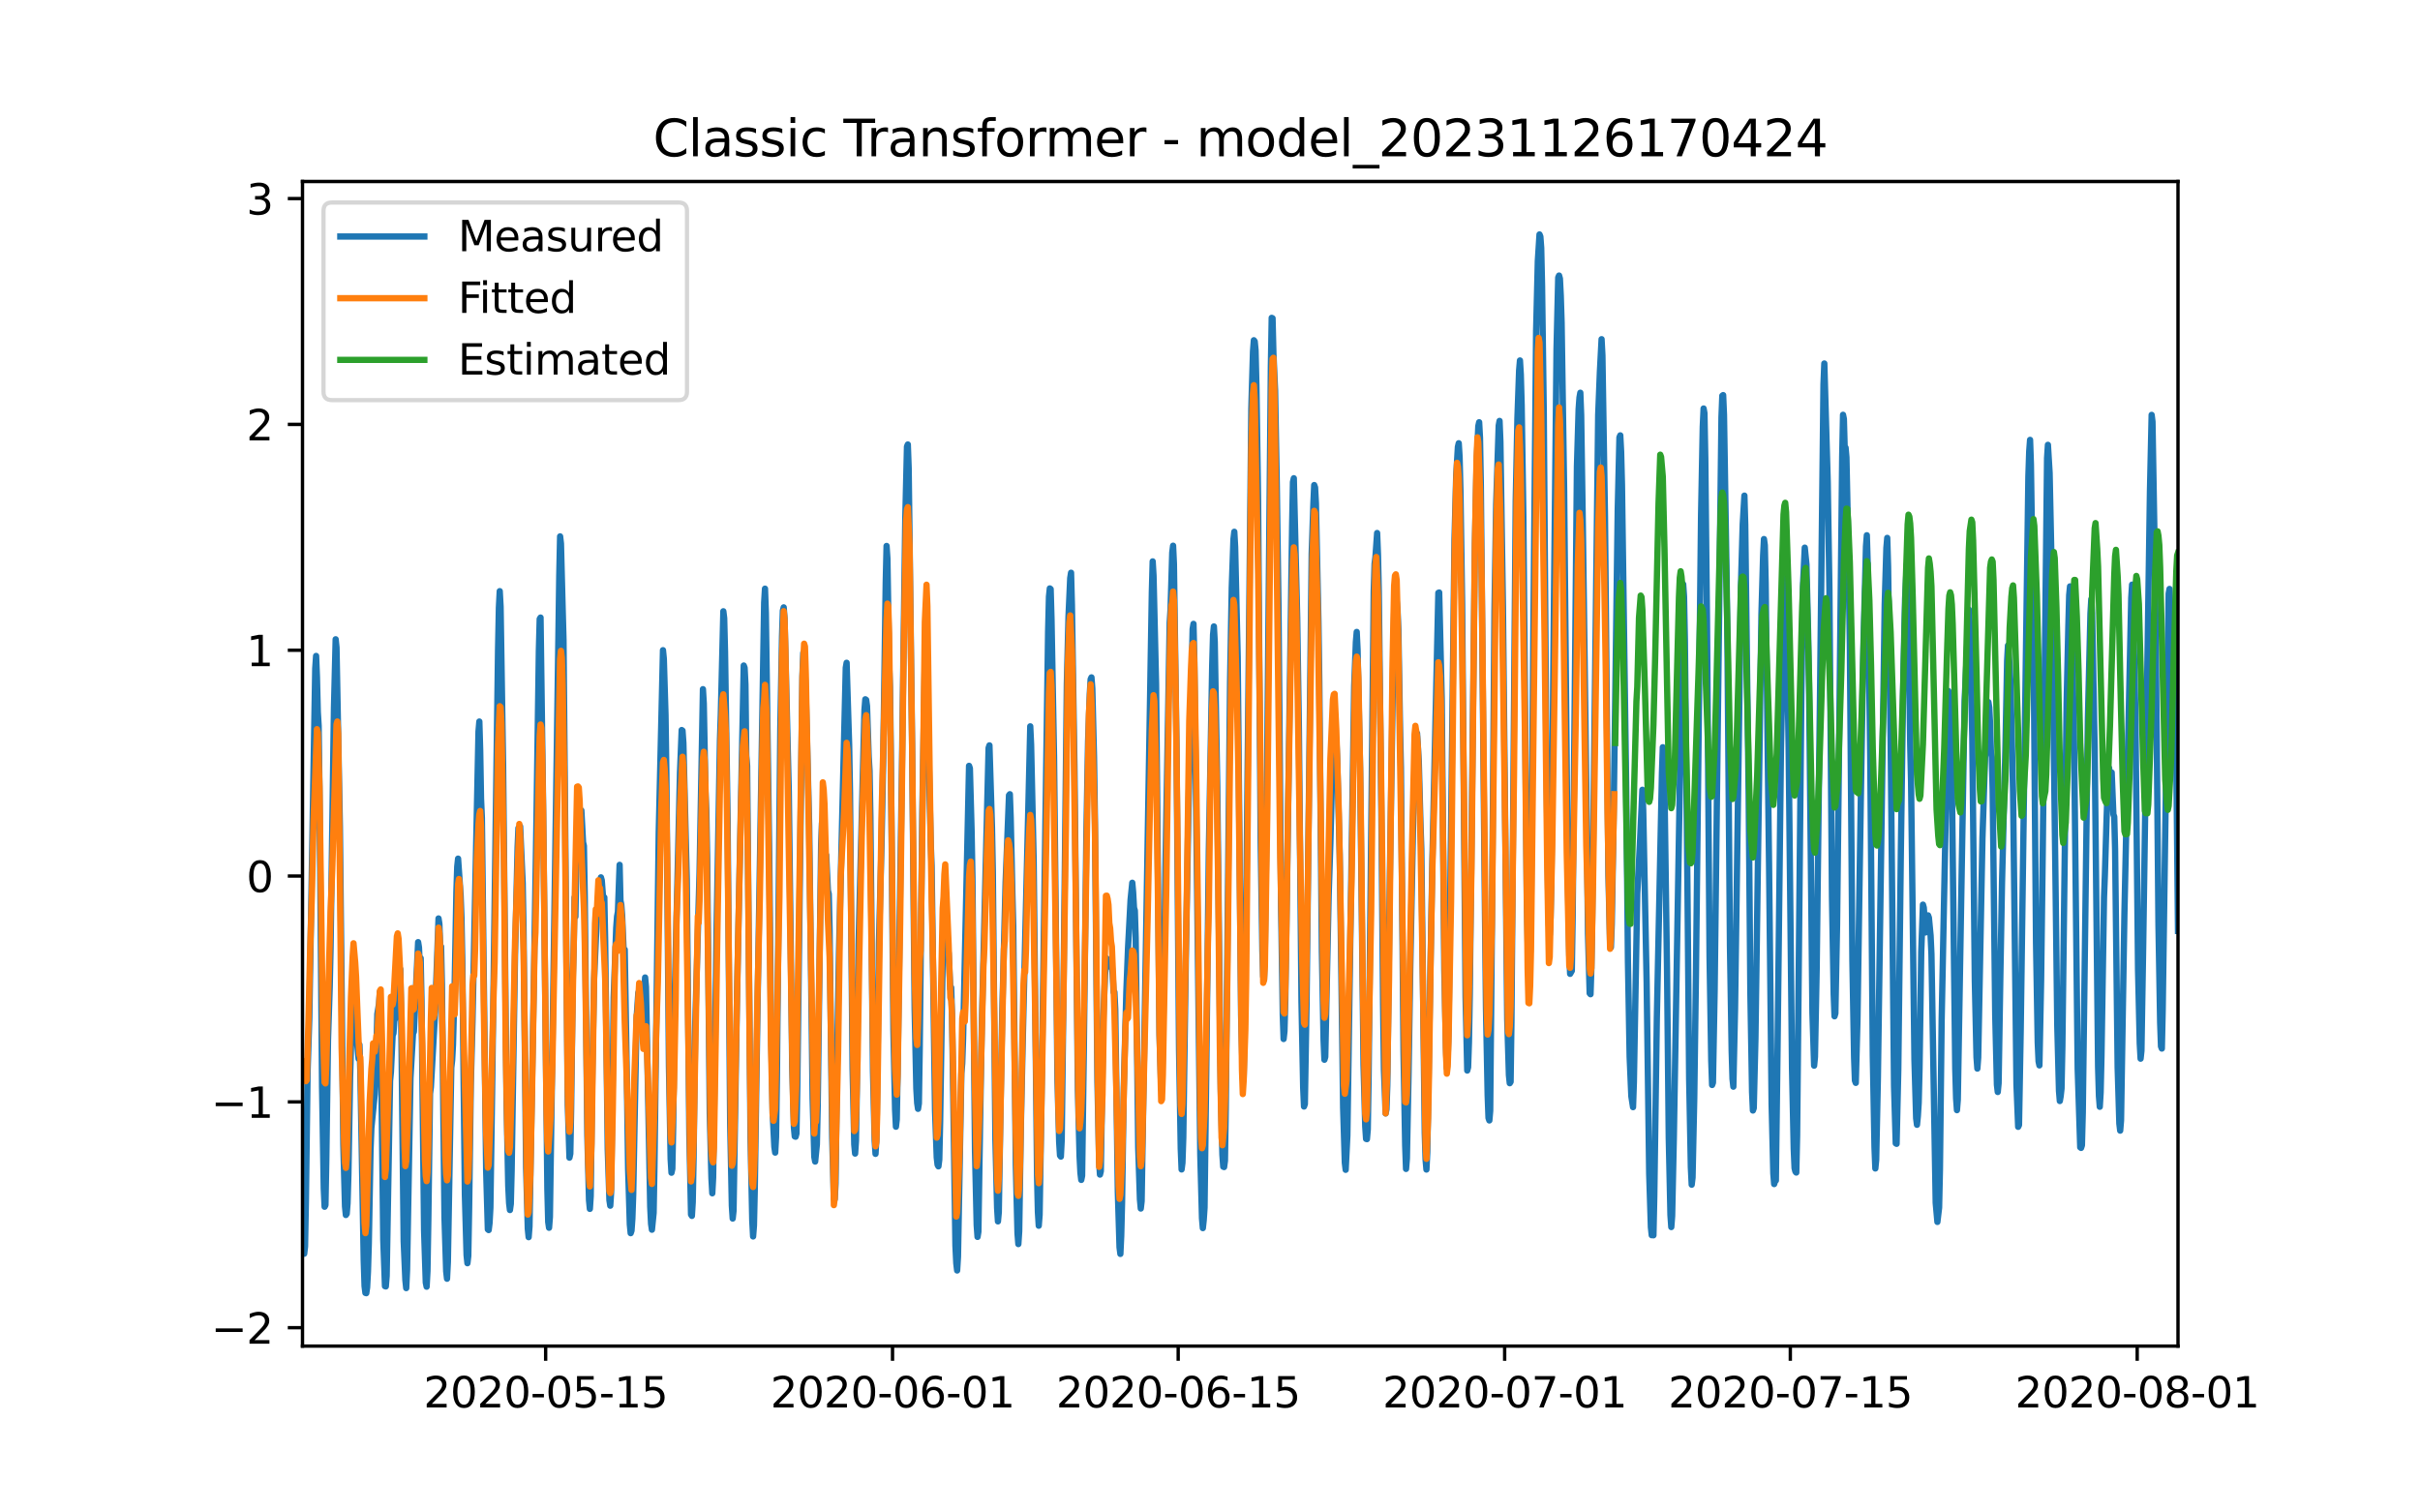 <?xml version="1.0" encoding="utf-8" standalone="no"?>
<!DOCTYPE svg PUBLIC "-//W3C//DTD SVG 1.1//EN"
  "http://www.w3.org/Graphics/SVG/1.1/DTD/svg11.dtd">
<svg xmlns:xlink="http://www.w3.org/1999/xlink" width="576pt" height="360pt" viewBox="0 0 576 360" xmlns="http://www.w3.org/2000/svg" version="1.1">
 <defs>
  <style type="text/css">*{stroke-linejoin: round; stroke-linecap: butt}</style>
 </defs>
 <g id="figure_1">
  <g id="patch_1">
   <path d="M 0 360 
L 576 360 
L 576 0 
L 0 0 
z
" style="fill: #ffffff"/>
  </g>
  <g id="axes_1">
   <g id="patch_2">
    <path d="M 72 320.4 
L 518.4 320.4 
L 518.4 43.2 
L 72 43.2 
z
" style="fill: #ffffff"/>
   </g>
   <g id="matplotlib.axis_1">
    <g id="xtick_1">
     <g id="line2d_1">
      <defs>
       <path id="m449419e0f8" d="M 0 0 
L 0 3.5 
" style="stroke: #000000; stroke-width: 0.8"/>
      </defs>
      <g>
       <use xlink:href="#m449419e0f8" x="129.874" y="320.4" style="stroke: #000000; stroke-width: 0.8"/>
      </g>
     </g>
     <g id="text_1">
      <!-- 2020-05-15 -->
      <g transform="translate(100.816 334.998) scale(0.1 -0.1)">
       <defs>
        <path id="DejaVuSans-32" d="M 1228 531 
L 3431 531 
L 3431 0 
L 469 0 
L 469 531 
Q 828 903 1448 1529 
Q 2069 2156 2228 2338 
Q 2531 2678 2651 2914 
Q 2772 3150 2772 3378 
Q 2772 3750 2511 3984 
Q 2250 4219 1831 4219 
Q 1534 4219 1204 4116 
Q 875 4013 500 3803 
L 500 4441 
Q 881 4594 1212 4672 
Q 1544 4750 1819 4750 
Q 2544 4750 2975 4387 
Q 3406 4025 3406 3419 
Q 3406 3131 3298 2873 
Q 3191 2616 2906 2266 
Q 2828 2175 2409 1742 
Q 1991 1309 1228 531 
z
" transform="scale(0.016)"/>
        <path id="DejaVuSans-30" d="M 2034 4250 
Q 1547 4250 1301 3770 
Q 1056 3291 1056 2328 
Q 1056 1369 1301 889 
Q 1547 409 2034 409 
Q 2525 409 2770 889 
Q 3016 1369 3016 2328 
Q 3016 3291 2770 3770 
Q 2525 4250 2034 4250 
z
M 2034 4750 
Q 2819 4750 3233 4129 
Q 3647 3509 3647 2328 
Q 3647 1150 3233 529 
Q 2819 -91 2034 -91 
Q 1250 -91 836 529 
Q 422 1150 422 2328 
Q 422 3509 836 4129 
Q 1250 4750 2034 4750 
z
" transform="scale(0.016)"/>
        <path id="DejaVuSans-2d" d="M 313 2009 
L 1997 2009 
L 1997 1497 
L 313 1497 
L 313 2009 
z
" transform="scale(0.016)"/>
        <path id="DejaVuSans-35" d="M 691 4666 
L 3169 4666 
L 3169 4134 
L 1269 4134 
L 1269 2991 
Q 1406 3038 1543 3061 
Q 1681 3084 1819 3084 
Q 2600 3084 3056 2656 
Q 3513 2228 3513 1497 
Q 3513 744 3044 326 
Q 2575 -91 1722 -91 
Q 1428 -91 1123 -41 
Q 819 9 494 109 
L 494 744 
Q 775 591 1075 516 
Q 1375 441 1709 441 
Q 2250 441 2565 725 
Q 2881 1009 2881 1497 
Q 2881 1984 2565 2268 
Q 2250 2553 1709 2553 
Q 1456 2553 1204 2497 
Q 953 2441 691 2322 
L 691 4666 
z
" transform="scale(0.016)"/>
        <path id="DejaVuSans-31" d="M 794 531 
L 1825 531 
L 1825 4091 
L 703 3866 
L 703 4441 
L 1819 4666 
L 2450 4666 
L 2450 531 
L 3481 531 
L 3481 0 
L 794 0 
L 794 531 
z
" transform="scale(0.016)"/>
       </defs>
       <use xlink:href="#DejaVuSans-32"/>
       <use xlink:href="#DejaVuSans-30" x="63.623"/>
       <use xlink:href="#DejaVuSans-32" x="127.246"/>
       <use xlink:href="#DejaVuSans-30" x="190.869"/>
       <use xlink:href="#DejaVuSans-2d" x="254.492"/>
       <use xlink:href="#DejaVuSans-30" x="290.576"/>
       <use xlink:href="#DejaVuSans-35" x="354.199"/>
       <use xlink:href="#DejaVuSans-2d" x="417.822"/>
       <use xlink:href="#DejaVuSans-31" x="453.906"/>
       <use xlink:href="#DejaVuSans-35" x="517.529"/>
      </g>
     </g>
    </g>
    <g id="xtick_2">
     <g id="line2d_2">
      <g>
       <use xlink:href="#m449419e0f8" x="212.436" y="320.4" style="stroke: #000000; stroke-width: 0.8"/>
      </g>
     </g>
     <g id="text_2">
      <!-- 2020-06-01 -->
      <g transform="translate(183.378 334.998) scale(0.1 -0.1)">
       <defs>
        <path id="DejaVuSans-36" d="M 2113 2584 
Q 1688 2584 1439 2293 
Q 1191 2003 1191 1497 
Q 1191 994 1439 701 
Q 1688 409 2113 409 
Q 2538 409 2786 701 
Q 3034 994 3034 1497 
Q 3034 2003 2786 2293 
Q 2538 2584 2113 2584 
z
M 3366 4563 
L 3366 3988 
Q 3128 4100 2886 4159 
Q 2644 4219 2406 4219 
Q 1781 4219 1451 3797 
Q 1122 3375 1075 2522 
Q 1259 2794 1537 2939 
Q 1816 3084 2150 3084 
Q 2853 3084 3261 2657 
Q 3669 2231 3669 1497 
Q 3669 778 3244 343 
Q 2819 -91 2113 -91 
Q 1303 -91 875 529 
Q 447 1150 447 2328 
Q 447 3434 972 4092 
Q 1497 4750 2381 4750 
Q 2619 4750 2861 4703 
Q 3103 4656 3366 4563 
z
" transform="scale(0.016)"/>
       </defs>
       <use xlink:href="#DejaVuSans-32"/>
       <use xlink:href="#DejaVuSans-30" x="63.623"/>
       <use xlink:href="#DejaVuSans-32" x="127.246"/>
       <use xlink:href="#DejaVuSans-30" x="190.869"/>
       <use xlink:href="#DejaVuSans-2d" x="254.492"/>
       <use xlink:href="#DejaVuSans-30" x="290.576"/>
       <use xlink:href="#DejaVuSans-36" x="354.199"/>
       <use xlink:href="#DejaVuSans-2d" x="417.822"/>
       <use xlink:href="#DejaVuSans-30" x="453.906"/>
       <use xlink:href="#DejaVuSans-31" x="517.529"/>
      </g>
     </g>
    </g>
    <g id="xtick_3">
     <g id="line2d_3">
      <g>
       <use xlink:href="#m449419e0f8" x="280.428" y="320.4" style="stroke: #000000; stroke-width: 0.8"/>
      </g>
     </g>
     <g id="text_3">
      <!-- 2020-06-15 -->
      <g transform="translate(251.37 334.998) scale(0.1 -0.1)">
       <use xlink:href="#DejaVuSans-32"/>
       <use xlink:href="#DejaVuSans-30" x="63.623"/>
       <use xlink:href="#DejaVuSans-32" x="127.246"/>
       <use xlink:href="#DejaVuSans-30" x="190.869"/>
       <use xlink:href="#DejaVuSans-2d" x="254.492"/>
       <use xlink:href="#DejaVuSans-30" x="290.576"/>
       <use xlink:href="#DejaVuSans-36" x="354.199"/>
       <use xlink:href="#DejaVuSans-2d" x="417.822"/>
       <use xlink:href="#DejaVuSans-31" x="453.906"/>
       <use xlink:href="#DejaVuSans-35" x="517.529"/>
      </g>
     </g>
    </g>
    <g id="xtick_4">
     <g id="line2d_4">
      <g>
       <use xlink:href="#m449419e0f8" x="358.133" y="320.4" style="stroke: #000000; stroke-width: 0.8"/>
      </g>
     </g>
     <g id="text_4">
      <!-- 2020-07-01 -->
      <g transform="translate(329.075 334.998) scale(0.1 -0.1)">
       <defs>
        <path id="DejaVuSans-37" d="M 525 4666 
L 3525 4666 
L 3525 4397 
L 1831 0 
L 1172 0 
L 2766 4134 
L 525 4134 
L 525 4666 
z
" transform="scale(0.016)"/>
       </defs>
       <use xlink:href="#DejaVuSans-32"/>
       <use xlink:href="#DejaVuSans-30" x="63.623"/>
       <use xlink:href="#DejaVuSans-32" x="127.246"/>
       <use xlink:href="#DejaVuSans-30" x="190.869"/>
       <use xlink:href="#DejaVuSans-2d" x="254.492"/>
       <use xlink:href="#DejaVuSans-30" x="290.576"/>
       <use xlink:href="#DejaVuSans-37" x="354.199"/>
       <use xlink:href="#DejaVuSans-2d" x="417.822"/>
       <use xlink:href="#DejaVuSans-30" x="453.906"/>
       <use xlink:href="#DejaVuSans-31" x="517.529"/>
      </g>
     </g>
    </g>
    <g id="xtick_5">
     <g id="line2d_5">
      <g>
       <use xlink:href="#m449419e0f8" x="426.125" y="320.4" style="stroke: #000000; stroke-width: 0.8"/>
      </g>
     </g>
     <g id="text_5">
      <!-- 2020-07-15 -->
      <g transform="translate(397.067 334.998) scale(0.1 -0.1)">
       <use xlink:href="#DejaVuSans-32"/>
       <use xlink:href="#DejaVuSans-30" x="63.623"/>
       <use xlink:href="#DejaVuSans-32" x="127.246"/>
       <use xlink:href="#DejaVuSans-30" x="190.869"/>
       <use xlink:href="#DejaVuSans-2d" x="254.492"/>
       <use xlink:href="#DejaVuSans-30" x="290.576"/>
       <use xlink:href="#DejaVuSans-37" x="354.199"/>
       <use xlink:href="#DejaVuSans-2d" x="417.822"/>
       <use xlink:href="#DejaVuSans-31" x="453.906"/>
       <use xlink:href="#DejaVuSans-35" x="517.529"/>
      </g>
     </g>
    </g>
    <g id="xtick_6">
     <g id="line2d_6">
      <g>
       <use xlink:href="#m449419e0f8" x="508.687" y="320.4" style="stroke: #000000; stroke-width: 0.8"/>
      </g>
     </g>
     <g id="text_6">
      <!-- 2020-08-01 -->
      <g transform="translate(479.629 334.998) scale(0.1 -0.1)">
       <defs>
        <path id="DejaVuSans-38" d="M 2034 2216 
Q 1584 2216 1326 1975 
Q 1069 1734 1069 1313 
Q 1069 891 1326 650 
Q 1584 409 2034 409 
Q 2484 409 2743 651 
Q 3003 894 3003 1313 
Q 3003 1734 2745 1975 
Q 2488 2216 2034 2216 
z
M 1403 2484 
Q 997 2584 770 2862 
Q 544 3141 544 3541 
Q 544 4100 942 4425 
Q 1341 4750 2034 4750 
Q 2731 4750 3128 4425 
Q 3525 4100 3525 3541 
Q 3525 3141 3298 2862 
Q 3072 2584 2669 2484 
Q 3125 2378 3379 2068 
Q 3634 1759 3634 1313 
Q 3634 634 3220 271 
Q 2806 -91 2034 -91 
Q 1263 -91 848 271 
Q 434 634 434 1313 
Q 434 1759 690 2068 
Q 947 2378 1403 2484 
z
M 1172 3481 
Q 1172 3119 1398 2916 
Q 1625 2713 2034 2713 
Q 2441 2713 2670 2916 
Q 2900 3119 2900 3481 
Q 2900 3844 2670 4047 
Q 2441 4250 2034 4250 
Q 1625 4250 1398 4047 
Q 1172 3844 1172 3481 
z
" transform="scale(0.016)"/>
       </defs>
       <use xlink:href="#DejaVuSans-32"/>
       <use xlink:href="#DejaVuSans-30" x="63.623"/>
       <use xlink:href="#DejaVuSans-32" x="127.246"/>
       <use xlink:href="#DejaVuSans-30" x="190.869"/>
       <use xlink:href="#DejaVuSans-2d" x="254.492"/>
       <use xlink:href="#DejaVuSans-30" x="290.576"/>
       <use xlink:href="#DejaVuSans-38" x="354.199"/>
       <use xlink:href="#DejaVuSans-2d" x="417.822"/>
       <use xlink:href="#DejaVuSans-30" x="453.906"/>
       <use xlink:href="#DejaVuSans-31" x="517.529"/>
      </g>
     </g>
    </g>
   </g>
   <g id="matplotlib.axis_2">
    <g id="ytick_1">
     <g id="line2d_7">
      <defs>
       <path id="m974bd12a4a" d="M 0 0 
L -3.5 0 
" style="stroke: #000000; stroke-width: 0.8"/>
      </defs>
      <g>
       <use xlink:href="#m974bd12a4a" x="72" y="316.023" style="stroke: #000000; stroke-width: 0.8"/>
      </g>
     </g>
     <g id="text_7">
      <!-- −2 -->
      <g transform="translate(50.258 319.822) scale(0.1 -0.1)">
       <defs>
        <path id="DejaVuSans-2212" d="M 678 2272 
L 4684 2272 
L 4684 1741 
L 678 1741 
L 678 2272 
z
" transform="scale(0.016)"/>
       </defs>
       <use xlink:href="#DejaVuSans-2212"/>
       <use xlink:href="#DejaVuSans-32" x="83.789"/>
      </g>
     </g>
    </g>
    <g id="ytick_2">
     <g id="line2d_8">
      <g>
       <use xlink:href="#m974bd12a4a" x="72" y="262.271" style="stroke: #000000; stroke-width: 0.8"/>
      </g>
     </g>
     <g id="text_8">
      <!-- −1 -->
      <g transform="translate(50.258 266.07) scale(0.1 -0.1)">
       <use xlink:href="#DejaVuSans-2212"/>
       <use xlink:href="#DejaVuSans-31" x="83.789"/>
      </g>
     </g>
    </g>
    <g id="ytick_3">
     <g id="line2d_9">
      <g>
       <use xlink:href="#m974bd12a4a" x="72" y="208.519" style="stroke: #000000; stroke-width: 0.8"/>
      </g>
     </g>
     <g id="text_9">
      <!-- 0 -->
      <g transform="translate(58.638 212.318) scale(0.1 -0.1)">
       <use xlink:href="#DejaVuSans-30"/>
      </g>
     </g>
    </g>
    <g id="ytick_4">
     <g id="line2d_10">
      <g>
       <use xlink:href="#m974bd12a4a" x="72" y="154.767" style="stroke: #000000; stroke-width: 0.8"/>
      </g>
     </g>
     <g id="text_10">
      <!-- 1 -->
      <g transform="translate(58.638 158.566) scale(0.1 -0.1)">
       <use xlink:href="#DejaVuSans-31"/>
      </g>
     </g>
    </g>
    <g id="ytick_5">
     <g id="line2d_11">
      <g>
       <use xlink:href="#m974bd12a4a" x="72" y="101.015" style="stroke: #000000; stroke-width: 0.8"/>
      </g>
     </g>
     <g id="text_11">
      <!-- 2 -->
      <g transform="translate(58.638 104.814) scale(0.1 -0.1)">
       <use xlink:href="#DejaVuSans-32"/>
      </g>
     </g>
    </g>
    <g id="ytick_6">
     <g id="line2d_12">
      <g>
       <use xlink:href="#m974bd12a4a" x="72" y="47.262" style="stroke: #000000; stroke-width: 0.8"/>
      </g>
     </g>
     <g id="text_12">
      <!-- 3 -->
      <g transform="translate(58.638 51.062) scale(0.1 -0.1)">
       <defs>
        <path id="DejaVuSans-33" d="M 2597 2516 
Q 3050 2419 3304 2112 
Q 3559 1806 3559 1356 
Q 3559 666 3084 287 
Q 2609 -91 1734 -91 
Q 1441 -91 1130 -33 
Q 819 25 488 141 
L 488 750 
Q 750 597 1062 519 
Q 1375 441 1716 441 
Q 2309 441 2620 675 
Q 2931 909 2931 1356 
Q 2931 1769 2642 2001 
Q 2353 2234 1838 2234 
L 1294 2234 
L 1294 2753 
L 1863 2753 
Q 2328 2753 2575 2939 
Q 2822 3125 2822 3475 
Q 2822 3834 2567 4026 
Q 2313 4219 1838 4219 
Q 1578 4219 1281 4162 
Q 984 4106 628 3988 
L 628 4550 
Q 988 4650 1302 4700 
Q 1616 4750 1894 4750 
Q 2613 4750 3031 4423 
Q 3450 4097 3450 3541 
Q 3450 3153 3228 2886 
Q 3006 2619 2597 2516 
z
" transform="scale(0.016)"/>
       </defs>
       <use xlink:href="#DejaVuSans-33"/>
      </g>
     </g>
    </g>
   </g>
   <g id="line2d_13">
    <path d="M 72 287.021 
L 72.405 298.413 
L 72.607 296.683 
L 72.809 285.967 
L 73.214 254.915 
L 73.619 242.427 
L 75.035 159.102 
L 75.238 156.127 
L 75.44 161.211 
L 75.642 169.459 
L 75.845 172.771 
L 76.047 188.086 
L 76.654 258.67 
L 77.059 282.845 
L 77.261 287.232 
L 77.464 286.853 
L 77.666 276.094 
L 78.071 247.469 
L 78.475 234.938 
L 78.678 225.762 
L 79.487 168.51 
L 79.892 152.162 
L 80.094 154.123 
L 80.904 196.735 
L 81.713 272.424 
L 82.118 287.148 
L 82.32 289.194 
L 82.523 288.899 
L 82.725 286.368 
L 82.927 279.512 
L 83.332 256.413 
L 83.737 242.026 
L 83.939 238.967 
L 84.141 239.241 
L 84.546 245.675 
L 84.749 247.785 
L 84.951 247.806 
L 85.356 252.025 
L 85.558 248.671 
L 85.76 254.831 
L 86.57 300.016 
L 86.772 306.134 
L 86.974 307.737 
L 87.177 307.8 
L 87.379 306.45 
L 87.582 302.695 
L 87.784 295.902 
L 88.189 273.732 
L 88.391 268.521 
L 89.2 260.4 
L 89.403 256.244 
L 89.807 241.372 
L 90.212 238.904 
L 90.415 236.183 
L 90.617 244.178 
L 91.224 295.038 
L 91.629 306.134 
L 91.831 306.197 
L 92.033 303.686 
L 92.843 257.278 
L 93.045 255.126 
L 93.45 246.477 
L 93.652 245.95 
L 93.855 242.996 
L 94.057 242.364 
L 94.259 239.727 
L 94.462 233.293 
L 94.664 230.424 
L 94.866 231.352 
L 95.069 234.516 
L 95.271 230.656 
L 95.473 240.824 
L 96.081 295.417 
L 96.485 304.678 
L 96.688 306.598 
L 96.89 302.231 
L 97.699 256.539 
L 98.306 245.971 
L 98.509 245.591 
L 99.521 224.243 
L 99.723 225.509 
L 99.925 229.896 
L 100.128 228.061 
L 100.33 238.271 
L 100.937 292.928 
L 101.342 305.269 
L 101.544 306.26 
L 101.747 302.526 
L 101.949 290.502 
L 102.354 260.294 
L 102.556 258.733 
L 103.568 240.845 
L 104.377 218.611 
L 104.58 219.897 
L 104.782 225.319 
L 104.984 225.298 
L 105.187 234.242 
L 105.794 289.764 
L 106.198 302.59 
L 106.401 304.362 
L 106.603 300.311 
L 107.413 254.113 
L 107.615 252.384 
L 107.817 248.692 
L 108.222 234.073 
L 108.627 212.24 
L 108.829 206.27 
L 109.031 204.372 
L 109.638 213.105 
L 109.841 218.568 
L 110.043 229.032 
L 110.65 284.406 
L 111.055 298.75 
L 111.257 300.67 
L 111.46 298.919 
L 111.662 287.443 
L 112.067 258.016 
L 112.471 242.933 
L 113.888 174.121 
L 114.09 171.738 
L 114.293 178.594 
L 114.495 190.09 
L 114.697 194.71 
L 115.102 228.926 
L 115.709 278.584 
L 116.114 292.612 
L 116.316 292.78 
L 116.519 291.114 
L 116.721 287.464 
L 117.126 260.062 
L 118.542 154.777 
L 118.745 144.61 
L 118.947 140.707 
L 119.149 144.399 
L 119.756 182.496 
L 120.566 262.319 
L 120.97 282.254 
L 121.173 286.368 
L 121.375 288.013 
L 121.578 286.557 
L 121.78 278.584 
L 122.589 227.281 
L 123.196 201.671 
L 123.399 197.073 
L 123.601 197.284 
L 123.803 196.714 
L 124.411 210.194 
L 124.613 221.226 
L 125.22 277.845 
L 125.625 292.464 
L 125.827 294.468 
L 126.029 291.916 
L 127.041 235.191 
L 127.648 197.558 
L 128.255 154.925 
L 128.458 147.331 
L 128.66 146.993 
L 129.267 191.588 
L 130.279 282.971 
L 130.481 290.84 
L 130.684 292.232 
L 130.886 289.637 
L 132.505 180.07 
L 133.112 137.142 
L 133.314 127.67 
L 133.517 129.379 
L 133.921 144.842 
L 134.124 152.309 
L 135.135 262.847 
L 135.54 275.546 
L 135.743 274.597 
L 135.945 263.944 
L 136.35 232.343 
L 136.552 225.53 
L 136.754 213.59 
L 136.957 218.189 
L 137.159 206.819 
L 137.766 197.938 
L 137.968 198.338 
L 138.373 192.896 
L 138.778 200.49 
L 138.98 201.334 
L 139.183 213.21 
L 139.79 270.188 
L 140.194 285.65 
L 140.397 287.739 
L 140.599 284.701 
L 141.004 254.303 
L 141.409 232.997 
L 142.016 219.518 
L 142.623 210.32 
L 142.825 210.046 
L 143.027 208.823 
L 143.23 209.519 
L 143.634 214.835 
L 143.837 213.59 
L 144.039 223.842 
L 144.646 273.5 
L 145.051 285.671 
L 145.253 286.979 
L 145.456 283.815 
L 145.86 253.966 
L 146.063 237.406 
L 146.67 220.826 
L 146.872 218.125 
L 147.075 217.029 
L 147.479 205.848 
L 147.682 214.371 
L 147.884 215.362 
L 148.086 217.999 
L 148.491 227.386 
L 148.693 226.015 
L 149.098 249.831 
L 149.503 278.204 
L 149.908 291.43 
L 150.11 293.519 
L 150.312 292.928 
L 150.515 290.059 
L 150.717 284.258 
L 151.122 263.037 
L 151.526 242.195 
L 151.931 236.288 
L 152.133 235.845 
L 152.336 237.849 
L 152.538 238.377 
L 152.741 236.288 
L 152.943 236.584 
L 153.145 235.592 
L 153.348 235.634 
L 153.55 232.66 
L 153.752 234.896 
L 154.764 287.254 
L 154.966 291.283 
L 155.169 292.696 
L 155.574 288.688 
L 155.776 277.423 
L 156.788 198.127 
L 157.799 154.756 
L 158.002 156.803 
L 158.407 170.24 
L 158.609 184.036 
L 159.216 253.881 
L 159.621 275.862 
L 159.823 279.132 
L 160.025 278.204 
L 160.228 268.226 
L 160.632 235.191 
L 161.847 183.994 
L 162.251 173.763 
L 162.454 173.91 
L 162.656 176.822 
L 163.465 209.202 
L 164.073 270.124 
L 164.477 289.068 
L 164.68 289.405 
L 164.882 286.114 
L 165.084 275.778 
L 165.489 243.439 
L 166.501 207.726 
L 167.31 164.038 
L 167.513 167.455 
L 167.917 188.403 
L 168.12 192.938 
L 168.322 204.498 
L 168.929 264.977 
L 169.334 280.44 
L 169.536 284.026 
L 169.739 280.292 
L 170.143 252.51 
L 170.548 221.648 
L 171.357 176.273 
L 171.56 170.135 
L 172.167 145.496 
L 172.369 147.141 
L 172.572 155.199 
L 173.179 194.879 
L 173.786 267.256 
L 174.19 287 
L 174.393 290.038 
L 174.595 288.182 
L 175 263.543 
L 175.405 238.081 
L 177.023 158.406 
L 177.226 158.933 
L 177.428 162.92 
L 177.63 179.817 
L 177.833 182.306 
L 178.238 227.238 
L 178.642 270.947 
L 179.047 290.502 
L 179.249 294.299 
L 179.452 291.726 
L 179.654 282.866 
L 180.261 242.258 
L 181.88 143.449 
L 182.082 140.116 
L 182.285 145.896 
L 183.094 203.317 
L 183.499 243.081 
L 183.904 264.956 
L 184.308 272.951 
L 184.511 274.343 
L 184.713 270.631 
L 184.915 256.982 
L 185.725 173.341 
L 186.129 151.529 
L 186.332 145.348 
L 186.534 144.567 
L 186.737 147.162 
L 187.748 188.424 
L 188.558 253.924 
L 188.962 268.395 
L 189.165 270.483 
L 189.367 270.567 
L 189.57 269.808 
L 189.772 258.796 
L 190.986 160.811 
L 191.188 155.389 
L 191.391 155.347 
L 191.795 164.692 
L 192.605 196.672 
L 193.414 261.37 
L 193.819 275.377 
L 194.021 276.474 
L 194.426 272.424 
L 194.628 263.269 
L 195.438 201.017 
L 195.64 195.891 
L 195.843 197.136 
L 196.247 203.338 
L 196.45 203.929 
L 196.652 203.528 
L 197.057 211.924 
L 197.259 212.788 
L 197.461 221.395 
L 198.069 270.842 
L 198.473 285.355 
L 198.676 285.46 
L 198.878 281.727 
L 199.283 250.232 
L 199.687 226.88 
L 201.306 158.933 
L 201.509 157.752 
L 202.116 177.391 
L 202.318 188.804 
L 202.925 254.367 
L 203.33 272.424 
L 203.532 274.575 
L 203.735 271.517 
L 203.937 259.725 
L 204.342 224.939 
L 205.758 168.995 
L 205.96 166.443 
L 206.163 166.591 
L 206.365 168.046 
L 206.77 180.176 
L 206.972 183.445 
L 207.175 194.541 
L 207.782 254.978 
L 208.186 271.517 
L 208.389 274.639 
L 208.591 271.221 
L 208.793 259.071 
L 209.198 224.475 
L 209.805 201.671 
L 210.21 181.315 
L 210.817 138.64 
L 211.019 129.949 
L 211.222 132.986 
L 211.626 158.047 
L 211.829 163.384 
L 212.031 178.467 
L 212.638 245.064 
L 213.043 264.091 
L 213.245 268.184 
L 213.448 266.433 
L 213.65 255.463 
L 214.257 211.164 
L 214.662 184.184 
L 215.471 123.409 
L 215.876 106.28 
L 216.078 105.795 
L 216.281 111.47 
L 217.09 176.779 
L 217.697 240.191 
L 218.102 259.092 
L 218.304 262.53 
L 218.507 263.923 
L 218.709 262.636 
L 218.911 249.599 
L 219.518 193.487 
L 220.125 157.435 
L 220.328 155.22 
L 220.53 157.499 
L 221.542 200.828 
L 221.744 206.101 
L 222.554 264.366 
L 222.958 275.504 
L 223.161 277.255 
L 223.363 277.613 
L 223.566 276.01 
L 223.768 267.087 
L 224.375 227.956 
L 224.78 220.193 
L 225.387 222.302 
L 225.589 225.909 
L 225.791 226.817 
L 226.196 235.402 
L 226.399 235.044 
L 226.601 241.625 
L 227.41 296.535 
L 227.613 300.67 
L 227.815 302.4 
L 228.017 299.13 
L 228.827 255.506 
L 229.029 253.122 
L 229.232 247.236 
L 230.648 182.285 
L 230.85 182.876 
L 231.255 197.642 
L 231.457 208.802 
L 232.065 274.027 
L 232.469 291.62 
L 232.672 294.405 
L 232.874 293.16 
L 233.279 267.256 
L 233.683 244.178 
L 235.302 178.024 
L 235.505 177.412 
L 236.112 196.988 
L 236.314 207.599 
L 236.921 271.242 
L 237.326 287.507 
L 237.528 290.713 
L 237.731 288.54 
L 238.135 264.007 
L 238.54 241.688 
L 239.349 210.004 
L 239.754 199.752 
L 240.159 189.289 
L 240.361 189.036 
L 240.564 194.626 
L 240.968 212.662 
L 241.171 220.425 
L 241.778 277.318 
L 242.182 293.561 
L 242.385 296.113 
L 242.587 293.055 
L 242.992 267.741 
L 243.397 249.346 
L 245.218 172.877 
L 245.42 177.222 
L 246.027 204.667 
L 246.837 279.934 
L 247.039 288.498 
L 247.241 291.747 
L 247.444 289.152 
L 247.848 265.019 
L 249.467 150.305 
L 249.67 142.036 
L 249.872 140.053 
L 250.074 140.222 
L 250.277 147.331 
L 250.884 180.218 
L 251.693 257.003 
L 252.098 271.875 
L 252.3 275.018 
L 252.503 275.293 
L 252.705 271.327 
L 253.11 237.786 
L 253.919 162.815 
L 254.324 146.635 
L 254.729 137.606 
L 254.931 136.319 
L 255.133 143.998 
L 255.74 182.37 
L 256.55 259.387 
L 256.954 275.229 
L 257.157 279.132 
L 257.359 280.841 
L 257.562 279.849 
L 257.966 250.274 
L 258.573 198.676 
L 258.978 176.484 
L 259.383 165.198 
L 259.585 161.675 
L 259.787 161.232 
L 259.99 163.912 
L 260.395 180.281 
L 260.597 193.951 
L 261.204 257.425 
L 261.609 276.58 
L 261.811 279.575 
L 262.013 278.773 
L 262.418 254.24 
L 262.62 241.942 
L 263.025 232.048 
L 263.228 229.179 
L 263.43 228.146 
L 263.835 229.453 
L 264.037 229.137 
L 264.239 230.107 
L 264.442 230.192 
L 264.644 229.918 
L 264.846 232.006 
L 265.049 236.141 
L 265.251 236.141 
L 265.453 240.254 
L 266.061 283.731 
L 266.465 296.873 
L 266.668 298.455 
L 266.87 294.173 
L 267.072 286.03 
L 267.477 258.902 
L 268.084 236.204 
L 268.489 225.677 
L 269.096 214.16 
L 269.501 210.109 
L 269.703 212.345 
L 269.905 216.037 
L 270.108 216.733 
L 270.31 223.188 
L 270.917 273.204 
L 271.322 285.46 
L 271.524 287.654 
L 271.727 285.903 
L 274.155 140.96 
L 274.357 133.619 
L 274.56 137.037 
L 275.167 162.793 
L 275.976 246.308 
L 276.381 259.176 
L 276.583 258.459 
L 276.988 236.098 
L 277.393 206.502 
L 278.404 148.196 
L 278.607 145.074 
L 279.011 131.531 
L 279.214 129.885 
L 279.416 134.252 
L 280.023 176.969 
L 280.63 250.021 
L 281.035 273.352 
L 281.237 278.351 
L 281.44 276.769 
L 281.642 270.736 
L 282.249 227.977 
L 282.856 193.529 
L 283.868 149.715 
L 284.07 148.491 
L 284.273 156.845 
L 285.284 241.921 
L 285.689 274.871 
L 286.094 289.975 
L 286.296 292.316 
L 286.499 290.46 
L 286.701 287.443 
L 287.106 255.674 
L 287.713 202.874 
L 288.522 158.385 
L 288.725 151.086 
L 288.927 149.103 
L 289.129 152.773 
L 289.736 187.411 
L 290.546 259.197 
L 290.95 274.85 
L 291.153 277.698 
L 291.355 277.782 
L 291.558 276.263 
L 291.76 263.48 
L 292.772 162.393 
L 293.176 139.863 
L 293.581 128.345 
L 293.784 126.573 
L 293.986 130.181 
L 294.593 156.338 
L 295.402 241.667 
L 295.807 256.729 
L 296.009 256.56 
L 296.414 235.761 
L 297.831 97.294 
L 298.235 83.645 
L 298.438 80.987 
L 298.64 81.262 
L 298.842 83.371 
L 299.045 91.619 
L 299.45 119.296 
L 300.057 200.364 
L 300.461 226.268 
L 300.664 232.449 
L 300.866 233.187 
L 301.068 226.184 
L 301.473 195.343 
L 302.485 87.274 
L 302.687 75.65 
L 302.89 75.756 
L 303.092 84.067 
L 303.497 92.948 
L 303.901 115.794 
L 304.306 144.483 
L 304.913 215.552 
L 305.318 241.583 
L 305.52 247.3 
L 305.723 245.464 
L 305.925 238.145 
L 306.532 197.115 
L 307.544 125.223 
L 307.746 114.739 
L 307.949 113.832 
L 308.758 146.972 
L 309.163 173.742 
L 309.77 238.44 
L 310.174 258.86 
L 310.377 263.374 
L 310.579 262.783 
L 310.984 238.735 
L 312.198 131.889 
L 312.603 119.95 
L 312.805 115.456 
L 313.007 116.026 
L 313.21 119.823 
L 313.817 148.154 
L 314.019 162.203 
L 314.626 226.479 
L 315.031 247.532 
L 315.233 252.236 
L 315.436 251.561 
L 315.84 232.28 
L 316.245 213.063 
L 316.65 200.722 
L 317.055 185.006 
L 317.662 177.286 
L 317.864 176.822 
L 318.066 175.893 
L 318.269 180.703 
L 318.876 203.443 
L 319.685 263.627 
L 320.09 276.748 
L 320.292 278.436 
L 320.697 270.293 
L 321.102 243.355 
L 322.316 163.321 
L 322.721 152.794 
L 322.923 150.411 
L 323.125 154.651 
L 323.732 183.024 
L 324.542 253.417 
L 324.947 268.099 
L 325.149 271.074 
L 325.351 271.137 
L 325.554 268.817 
L 325.756 256.16 
L 326.97 140.707 
L 327.172 134.21 
L 327.375 132.586 
L 327.78 126.869 
L 327.982 131.995 
L 328.184 141.024 
L 328.791 194.077 
L 329.196 238.988 
L 329.398 254.641 
L 329.803 265.019 
L 330.005 264.049 
L 330.208 258.29 
L 330.815 208.464 
L 331.422 169.206 
L 331.827 145.918 
L 332.029 142.943 
L 332.231 142.964 
L 332.434 143.154 
L 332.636 145.306 
L 332.838 149.968 
L 333.243 173.51 
L 333.446 182.77 
L 334.053 250.274 
L 334.457 272.656 
L 334.66 278.225 
L 334.862 275.757 
L 335.267 255.379 
L 335.671 230.361 
L 336.481 189.162 
L 336.683 183.952 
L 336.886 182.813 
L 337.088 176.463 
L 337.29 174.564 
L 337.695 181.209 
L 338.1 196.06 
L 338.302 202.093 
L 339.112 269.703 
L 339.314 276.073 
L 339.516 278.373 
L 339.719 274.196 
L 340.123 250.211 
L 340.933 204.54 
L 342.349 141.108 
L 342.552 141.024 
L 343.159 166.38 
L 343.766 230.846 
L 344.17 249.346 
L 344.373 254.24 
L 344.575 252.046 
L 344.778 244.937 
L 345.182 213.21 
L 346.194 128.324 
L 346.599 113.157 
L 347.003 106.365 
L 347.206 105.5 
L 347.408 108.769 
L 347.611 116.828 
L 348.015 143.639 
L 348.825 237.237 
L 349.229 254.81 
L 349.432 254.029 
L 349.634 248.08 
L 349.836 236.647 
L 351.051 129.379 
L 351.455 110.52 
L 351.86 101.428 
L 352.062 100.5 
L 352.265 104.234 
L 352.467 115.625 
L 353.277 200.975 
L 353.681 239.938 
L 354.086 260.674 
L 354.288 266.095 
L 354.491 266.686 
L 354.693 264.387 
L 355.098 221.205 
L 355.705 145.369 
L 356.11 119.992 
L 356.717 101.302 
L 356.919 100.184 
L 357.121 105.12 
L 357.526 131.446 
L 357.728 144.483 
L 358.74 242.574 
L 359.145 255.906 
L 359.347 257.826 
L 359.55 257.489 
L 359.752 243.102 
L 360.764 119.169 
L 361.168 99.572 
L 361.573 88.16 
L 361.776 85.797 
L 361.978 89.172 
L 362.18 96.366 
L 362.585 122.861 
L 363.394 214.054 
L 363.799 232.196 
L 364.001 233.04 
L 364.204 226.985 
L 364.406 216.649 
L 365.013 145.137 
L 365.62 78.772 
L 366.025 62.15 
L 366.43 55.8 
L 366.632 56.306 
L 366.834 59.028 
L 367.037 67.993 
L 367.442 98.011 
L 368.049 179.901 
L 368.453 211.291 
L 368.656 220.066 
L 368.858 222.513 
L 369.06 218.505 
L 369.263 208.359 
L 369.87 143.006 
L 370.477 83.16 
L 370.882 66.052 
L 371.084 65.588 
L 371.286 66.326 
L 371.489 70.377 
L 371.691 76.789 
L 372.298 116.912 
L 373.108 204.414 
L 373.512 227.302 
L 373.715 231.795 
L 374.119 231.078 
L 374.322 217.957 
L 375.333 111.048 
L 375.738 97.399 
L 375.941 94.615 
L 376.143 93.476 
L 376.345 98.813 
L 376.75 125.835 
L 377.559 186.504 
L 377.964 222.197 
L 378.369 236.415 
L 378.571 236.647 
L 378.774 230.529 
L 378.976 218.969 
L 380.392 98.791 
L 380.797 88.56 
L 381.202 80.734 
L 381.404 84.616 
L 382.011 122.776 
L 382.821 208.19 
L 383.225 224.791 
L 383.428 225.466 
L 383.63 219.961 
L 384.035 197.031 
L 385.047 121.321 
L 385.451 104.107 
L 385.654 103.622 
L 385.856 107.525 
L 386.058 115.393 
L 387.07 187.559 
L 387.475 228.926 
L 387.88 251.498 
L 388.284 260.927 
L 388.689 263.522 
L 388.891 257.594 
L 389.701 212.683 
L 390.308 201.123 
L 390.915 187.981 
L 391.117 192.917 
L 391.927 233.736 
L 392.534 279.322 
L 392.939 292.084 
L 393.141 294.004 
L 393.343 293.54 
L 393.546 294.025 
L 393.748 284.785 
L 394.355 242.321 
L 395.569 184.057 
L 395.772 177.855 
L 395.974 179.1 
L 396.176 187.685 
L 396.783 231.057 
L 397.188 270.799 
L 397.593 289.194 
L 397.795 292.063 
L 397.997 289.447 
L 398.402 270.736 
L 400.628 139.062 
L 400.83 141.994 
L 401.033 152.267 
L 401.64 211.122 
L 402.045 256.877 
L 402.449 277.845 
L 402.652 281.98 
L 402.854 280.271 
L 403.259 261.497 
L 403.663 232.175 
L 404.878 122.755 
L 405.282 101.576 
L 405.485 97.23 
L 405.687 98.348 
L 405.889 109.191 
L 406.294 147.753 
L 406.901 227.639 
L 407.306 252.468 
L 407.508 258.248 
L 407.711 257.7 
L 408.115 235.782 
L 409.734 99.277 
L 409.937 94.193 
L 410.139 94.045 
L 410.341 98.791 
L 410.948 136.045 
L 411.151 152.457 
L 411.758 225.298 
L 412.162 250.126 
L 412.365 256.814 
L 412.567 258.649 
L 412.972 240.022 
L 414.388 138.809 
L 414.793 124.844 
L 415.198 117.967 
L 415.4 124.949 
L 416.21 189.479 
L 416.614 236.141 
L 417.019 259.936 
L 417.221 264.323 
L 417.424 263.754 
L 417.828 247.089 
L 419.245 146.276 
L 419.65 132.248 
L 419.852 128.303 
L 420.054 129.78 
L 420.257 138.703 
L 421.066 205.975 
L 421.673 262.72 
L 422.078 279.28 
L 422.28 281.832 
L 422.483 281.157 
L 422.685 280.988 
L 423.09 249.325 
L 423.899 178.235 
L 424.709 137.775 
L 424.911 134.505 
L 425.113 138.619 
L 425.518 165.494 
L 425.72 177.623 
L 426.53 254.345 
L 426.935 273.436 
L 427.137 278.035 
L 427.339 278.858 
L 427.542 279.09 
L 427.744 270.251 
L 428.149 228.778 
L 428.756 165.177 
L 429.16 138.83 
L 429.565 130.349 
L 429.97 134.379 
L 430.375 151.044 
L 430.577 163.004 
L 431.386 241.077 
L 431.791 253.649 
L 431.993 251.561 
L 432.398 230.698 
L 433.208 163.827 
L 434.017 91.535 
L 434.219 86.514 
L 435.029 114.676 
L 435.434 140.348 
L 436.041 213.485 
L 436.445 236.626 
L 436.648 241.899 
L 436.85 241.203 
L 437.255 220.045 
L 437.659 184.184 
L 438.469 108.727 
L 438.671 98.728 
L 438.874 99.72 
L 439.076 107.018 
L 439.278 106.554 
L 439.481 108.854 
L 439.885 127.902 
L 440.29 153.322 
L 440.897 228.715 
L 441.302 251.624 
L 441.504 257.193 
L 441.707 257.742 
L 442.111 242.617 
L 442.921 189.204 
L 443.528 153.406 
L 444.135 130.054 
L 444.337 127.396 
L 444.54 133.978 
L 445.147 180.239 
L 445.754 251.266 
L 446.158 273.036 
L 446.361 278.119 
L 446.563 276.073 
L 446.968 256.666 
L 448.587 143.956 
L 448.991 130.413 
L 449.194 128.029 
L 449.396 134.864 
L 450.003 176.315 
L 450.813 258.48 
L 451.217 272.128 
L 451.42 272.255 
L 451.824 254.62 
L 452.432 202.874 
L 453.039 159.861 
L 453.443 142.374 
L 453.848 134.294 
L 454.05 137.754 
L 454.253 148.006 
L 454.657 177.159 
L 454.86 185.829 
L 455.669 252.257 
L 456.074 266.159 
L 456.276 267.72 
L 456.479 265.673 
L 456.681 262.488 
L 456.883 254.282 
L 457.288 226.563 
L 457.693 215.32 
L 457.895 216.037 
L 458.3 221.944 
L 458.502 221.796 
L 458.907 217.872 
L 459.109 218.421 
L 459.514 222.682 
L 459.716 227.091 
L 460.728 286.304 
L 461.133 290.84 
L 461.538 287.443 
L 461.74 278.288 
L 462.145 242.891 
L 463.561 171.928 
L 463.764 164.481 
L 463.966 165.683 
L 464.573 185.66 
L 465.382 254.367 
L 465.585 261.454 
L 465.787 264.239 
L 465.989 261.75 
L 467.608 166.823 
L 468.62 145.095 
L 468.822 148.301 
L 469.43 175.218 
L 470.037 233.398 
L 470.441 251.645 
L 470.644 254.345 
L 470.846 251.709 
L 471.858 199.478 
L 472.87 168.447 
L 473.072 168.953 
L 473.274 167.118 
L 473.477 168.405 
L 473.679 172.286 
L 473.881 179.037 
L 474.084 180.218 
L 474.286 188.086 
L 474.893 241.541 
L 475.298 258.206 
L 475.5 259.915 
L 475.703 257.826 
L 476.107 232.829 
L 476.512 210.257 
L 477.321 177.961 
L 477.726 157.288 
L 477.929 153.638 
L 478.333 158.448 
L 478.536 163.026 
L 479.143 188.593 
L 479.952 258.1 
L 480.357 268.205 
L 480.559 267.783 
L 480.964 245.127 
L 482.785 113.452 
L 482.987 107.398 
L 483.19 104.698 
L 483.392 110.478 
L 483.999 151.36 
L 484.606 224.285 
L 485.011 248.101 
L 485.213 252.616 
L 485.416 253.586 
L 485.82 233.314 
L 486.225 201.313 
L 487.237 109.044 
L 487.439 105.879 
L 487.844 112.609 
L 488.249 131.7 
L 489.261 211.206 
L 489.665 244.178 
L 490.07 259.661 
L 490.272 262.066 
L 490.475 260.906 
L 490.677 259.092 
L 490.879 249.114 
L 491.891 167.371 
L 492.296 149.208 
L 492.498 141.635 
L 492.701 139.568 
L 492.903 141.234 
L 493.105 146.171 
L 493.712 180.534 
L 494.522 254.345 
L 495.129 273.078 
L 495.331 273.225 
L 495.534 272.593 
L 495.736 264.851 
L 496.95 171.042 
L 497.557 146.065 
L 497.76 142.627 
L 497.962 145.918 
L 498.569 178.214 
L 499.378 253.881 
L 499.581 260.885 
L 499.783 263.437 
L 499.985 260.041 
L 500.188 251.308 
L 500.795 213.463 
L 500.997 208.232 
L 501.402 194.816 
L 501.807 183.277 
L 502.009 182.813 
L 502.211 184.922 
L 502.414 185.576 
L 502.616 183.867 
L 503.021 193.824 
L 503.223 194.394 
L 503.426 202.093 
L 504.033 254.05 
L 504.437 267.445 
L 504.64 269.112 
L 504.842 266.686 
L 505.247 241.71 
L 505.651 217.303 
L 507.27 142.331 
L 507.473 139.146 
L 507.675 142.627 
L 508.282 171.358 
L 508.889 230.825 
L 509.294 248.376 
L 509.496 251.983 
L 509.699 250.105 
L 510.103 225.973 
L 511.722 116.954 
L 512.127 98.749 
L 512.329 100.374 
L 512.936 135.602 
L 513.341 175.514 
L 513.746 220.066 
L 514.15 243.355 
L 514.353 249.072 
L 514.555 249.578 
L 514.758 240.465 
L 516.174 141.298 
L 516.376 140.18 
L 516.781 149.736 
L 516.984 146.93 
L 517.186 147.479 
L 517.591 165.62 
L 517.793 169.966 
L 517.995 180.935 
L 518.4 221.585 
L 518.4 221.585 
" clip-path="url(#p0de3dc86e1)" style="fill: none; stroke: #1f77b4; stroke-width: 1.5; stroke-linecap: square"/>
   </g>
   <g id="line2d_14">
    <path d="M 72 252.575 
L 72.202 252.575 
L 72.405 253.413 
L 72.809 257.345 
L 73.012 257.076 
L 73.416 243.016 
L 73.821 225.993 
L 74.226 213.197 
L 74.631 195.341 
L 75.44 173.555 
L 75.642 174.405 
L 76.047 187.223 
L 76.452 216.369 
L 76.857 245.143 
L 77.261 257.625 
L 77.464 257.874 
L 77.666 253.616 
L 78.071 238.255 
L 78.678 217.002 
L 79.083 206.915 
L 80.094 172.413 
L 80.297 171.733 
L 80.499 174.635 
L 80.904 209.065 
L 81.308 249.311 
L 81.916 272.394 
L 82.118 276.796 
L 82.32 277.976 
L 82.523 275.751 
L 83.534 237.441 
L 83.939 227.614 
L 84.141 224.518 
L 84.546 229.094 
L 84.749 232.441 
L 85.356 247.935 
L 85.558 251.098 
L 85.76 251.667 
L 86.367 275.154 
L 86.772 291.123 
L 86.974 293.513 
L 87.177 291.653 
L 87.582 277.53 
L 87.986 262.21 
L 88.391 254.457 
L 88.593 252.172 
L 88.796 248.344 
L 89.2 250.317 
L 89.605 246.498 
L 89.807 246.367 
L 90.415 235.827 
L 90.617 235.506 
L 91.022 250.914 
L 91.629 280.147 
L 91.831 278.353 
L 92.64 254.545 
L 93.045 237.271 
L 93.248 237.591 
L 93.45 239.144 
L 93.652 238.064 
L 94.462 222.87 
L 94.664 222.161 
L 94.866 223.442 
L 95.271 231.678 
L 95.676 244.878 
L 96.081 260.899 
L 96.283 272.836 
L 96.485 277.554 
L 96.688 276.343 
L 97.092 265.733 
L 97.902 235.243 
L 98.104 235.177 
L 98.306 240.362 
L 98.509 240.182 
L 98.711 236.937 
L 98.914 237.146 
L 99.116 234.605 
L 99.521 226.964 
L 99.723 227.517 
L 99.925 229.081 
L 100.532 248.595 
L 100.937 266.014 
L 101.139 276.105 
L 101.342 279.905 
L 101.544 281.132 
L 101.747 279.059 
L 101.949 272.317 
L 102.556 242.486 
L 102.758 235.137 
L 102.961 237.048 
L 103.163 242.271 
L 103.365 241.521 
L 103.77 237.1 
L 103.972 233.432 
L 104.377 220.801 
L 104.58 222.121 
L 104.782 225.478 
L 105.591 256.237 
L 105.996 275.051 
L 106.198 279.433 
L 106.401 280.943 
L 106.603 279.794 
L 107.008 262.363 
L 107.615 234.751 
L 107.817 235.435 
L 108.02 240.115 
L 108.222 241.434 
L 108.424 235.734 
L 109.031 210.499 
L 109.234 209.224 
L 109.436 210.884 
L 111.257 281.219 
L 111.46 280.394 
L 111.662 274.789 
L 112.471 234.416 
L 112.674 232.158 
L 112.876 232.217 
L 113.079 226.029 
L 113.483 204.767 
L 113.888 196.175 
L 114.09 193.875 
L 114.293 193.025 
L 114.495 196.672 
L 114.9 222.826 
L 115.304 249.788 
L 115.709 269.709 
L 116.114 277.926 
L 116.316 277.274 
L 116.721 266.279 
L 117.53 235.291 
L 117.733 228.959 
L 118.542 177.085 
L 118.947 168.095 
L 119.149 168.325 
L 119.352 172.184 
L 119.959 206.747 
L 120.363 248.964 
L 120.768 270.122 
L 120.97 273.917 
L 121.173 274.378 
L 121.375 273.029 
L 121.982 252.886 
L 122.589 223.955 
L 123.601 196.117 
L 123.803 199.058 
L 124.613 226.675 
L 125.422 282.119 
L 125.625 289.088 
L 125.827 288.488 
L 126.232 279.631 
L 126.636 259.719 
L 127.244 225.486 
L 127.446 221.93 
L 128.255 182.854 
L 128.458 175.097 
L 128.66 172.447 
L 128.862 173.286 
L 129.065 180.882 
L 129.267 192.889 
L 130.077 264.133 
L 130.279 271.638 
L 130.481 274.075 
L 131.088 265.367 
L 131.493 252.988 
L 133.314 156.913 
L 133.517 154.914 
L 133.719 156.587 
L 133.921 162.937 
L 134.326 186.074 
L 135.135 259.677 
L 135.338 266.736 
L 135.54 269.373 
L 135.743 267.088 
L 136.147 247.436 
L 136.552 225.044 
L 137.361 187.24 
L 137.564 187.181 
L 137.766 187.452 
L 137.968 190.566 
L 138.373 202.509 
L 138.98 216.232 
L 139.183 224.62 
L 139.992 276.391 
L 140.194 280.565 
L 140.397 282.381 
L 140.801 272.228 
L 141.611 219.82 
L 141.813 216.395 
L 142.016 217.686 
L 142.42 209.528 
L 142.623 211.638 
L 142.825 211.391 
L 143.027 214.457 
L 143.23 214.882 
L 144.039 232.975 
L 144.646 266.171 
L 145.051 283.528 
L 145.253 283.961 
L 145.456 283.049 
L 145.86 263.96 
L 146.265 235.959 
L 146.467 225.409 
L 146.67 224.71 
L 146.872 226.454 
L 147.075 225.093 
L 147.682 215.417 
L 148.086 219.672 
L 148.693 243.32 
L 149.503 266.169 
L 149.908 278.572 
L 150.312 283.215 
L 150.515 277.992 
L 150.919 258.012 
L 151.526 241.603 
L 151.729 241.224 
L 152.133 233.985 
L 152.538 238.715 
L 152.943 246.967 
L 153.145 249.664 
L 153.348 249.504 
L 153.752 244.26 
L 154.157 254.632 
L 154.966 280.331 
L 155.169 281.795 
L 155.776 263.67 
L 156.181 246.002 
L 156.585 233.859 
L 157.395 192.492 
L 157.799 181.45 
L 158.002 180.879 
L 158.204 182.911 
L 158.407 186.792 
L 158.609 192.939 
L 158.811 204.394 
L 159.418 259.925 
L 159.621 269.944 
L 159.823 271.931 
L 160.43 258.87 
L 160.835 237.724 
L 161.037 218.358 
L 161.442 207.806 
L 161.847 192.473 
L 162.454 180.122 
L 162.656 182.363 
L 162.858 188.249 
L 163.263 211.053 
L 164.275 275.534 
L 164.477 281.204 
L 164.68 279.868 
L 165.084 271.827 
L 166.096 218.065 
L 166.298 219.631 
L 166.501 214.481 
L 167.108 187.166 
L 167.31 180.504 
L 167.513 178.934 
L 167.715 180.931 
L 167.917 187.305 
L 169.131 268.519 
L 169.334 273.878 
L 169.536 276.057 
L 169.739 276.663 
L 169.941 273.17 
L 170.346 248.217 
L 170.75 221.993 
L 171.56 176.015 
L 171.964 166.318 
L 172.167 165.259 
L 172.572 170.312 
L 172.774 174.576 
L 173.179 203.651 
L 173.988 269.642 
L 174.19 277.466 
L 174.393 276.901 
L 174.595 274.582 
L 174.797 268.429 
L 175.809 218.061 
L 176.416 190.418 
L 176.821 177.637 
L 177.226 174.064 
L 177.63 181.074 
L 178.035 206.264 
L 178.44 250.362 
L 178.845 278.259 
L 179.047 281.699 
L 179.249 282.525 
L 179.452 279.309 
L 179.654 273.983 
L 180.261 238.596 
L 180.666 221.61 
L 180.868 213.21 
L 181.273 187.235 
L 181.678 168.499 
L 181.88 166.638 
L 182.082 163.013 
L 182.487 170.055 
L 183.094 214.298 
L 183.499 248.914 
L 183.904 265.302 
L 184.106 266.776 
L 184.511 263.861 
L 185.522 213.349 
L 186.129 156.494 
L 186.534 145.469 
L 186.737 147.496 
L 186.939 154.629 
L 188.76 262.361 
L 188.962 267.49 
L 189.165 266.888 
L 189.57 257.414 
L 190.784 176.374 
L 190.986 161.24 
L 191.391 153.211 
L 191.593 153.876 
L 191.795 160.392 
L 192.403 191.345 
L 193.01 227.246 
L 193.819 269.813 
L 194.021 266.597 
L 194.224 267.003 
L 194.426 262.443 
L 195.033 230.091 
L 195.843 186.209 
L 196.045 187.854 
L 196.247 191.406 
L 196.652 206.12 
L 197.057 219.133 
L 197.461 227.903 
L 197.866 250.939 
L 198.473 286.848 
L 198.676 285.235 
L 199.485 250.531 
L 200.092 209.055 
L 200.902 193.249 
L 201.509 176.802 
L 201.711 178.408 
L 201.913 183.328 
L 202.318 200.413 
L 203.33 269.209 
L 203.532 268.889 
L 203.735 265.864 
L 204.139 251.626 
L 204.544 227.517 
L 205.151 197.191 
L 205.96 171.349 
L 206.163 170.226 
L 206.365 172.925 
L 206.77 184.233 
L 207.782 246.772 
L 208.186 269.7 
L 208.389 272.84 
L 208.591 271.829 
L 208.793 265.08 
L 209.805 194.686 
L 211.019 147.427 
L 211.222 143.674 
L 211.424 144.175 
L 211.626 150.745 
L 212.234 199.171 
L 212.638 236.345 
L 213.043 254.389 
L 213.448 260.537 
L 213.65 256.019 
L 214.257 219.745 
L 215.067 156.506 
L 215.674 123.977 
L 215.876 121.21 
L 216.078 120.713 
L 216.483 129.55 
L 217.09 177.536 
L 217.697 231.361 
L 218.102 247.186 
L 218.304 248.718 
L 218.507 243.56 
L 218.911 228.606 
L 219.114 226.241 
L 219.518 198.632 
L 220.125 148.03 
L 220.53 139.176 
L 220.733 144.277 
L 221.34 188.187 
L 221.744 214.217 
L 222.351 241.059 
L 222.958 270.781 
L 223.161 270.145 
L 223.363 266.735 
L 224.375 216.202 
L 224.577 213.518 
L 224.78 208.076 
L 224.982 205.745 
L 225.791 224.785 
L 226.196 237.416 
L 226.399 238.114 
L 226.601 241.646 
L 227.613 289.551 
L 227.815 288.504 
L 228.422 273.367 
L 229.029 242.408 
L 229.232 240.915 
L 229.434 242.71 
L 229.636 243.144 
L 229.839 238.58 
L 230.648 208.629 
L 230.85 205.952 
L 231.053 205.072 
L 231.255 209.364 
L 231.457 218.937 
L 231.862 250.171 
L 232.469 277.559 
L 232.672 275.589 
L 233.279 261.663 
L 233.683 246.323 
L 234.088 229.66 
L 234.29 225.843 
L 234.898 203.378 
L 235.302 192.998 
L 235.505 192.559 
L 235.707 193.86 
L 235.909 199.626 
L 237.326 280.589 
L 237.528 283.412 
L 237.731 280.416 
L 237.933 274.318 
L 238.945 225.841 
L 239.147 224.008 
L 239.754 202.256 
L 239.956 200.01 
L 240.159 200.739 
L 240.361 202.198 
L 240.766 211.299 
L 241.171 233.985 
L 241.778 269.622 
L 242.182 283.986 
L 242.385 284.627 
L 242.587 282.725 
L 242.789 277.113 
L 243.397 244.469 
L 243.599 234.418 
L 243.801 230.872 
L 244.004 231.395 
L 244.206 225.929 
L 244.611 206.501 
L 245.015 196.912 
L 245.218 193.97 
L 245.42 195.067 
L 245.622 199.605 
L 245.825 207.776 
L 247.039 279.273 
L 247.241 281.626 
L 247.444 279.547 
L 247.646 274.15 
L 248.051 254.586 
L 249.67 165.084 
L 249.872 160.155 
L 250.074 159.925 
L 250.277 163.12 
L 250.681 183.054 
L 251.896 263.285 
L 252.098 269.192 
L 252.3 268.688 
L 252.503 264.116 
L 253.11 238.585 
L 253.717 196.603 
L 254.121 159.469 
L 254.526 148.199 
L 254.729 146.485 
L 255.133 154.796 
L 255.336 162.8 
L 255.943 205.16 
L 256.55 253.391 
L 256.752 265.645 
L 256.954 268.563 
L 257.157 266.994 
L 257.359 264.27 
L 257.562 259.021 
L 258.169 230.552 
L 259.18 169.971 
L 259.585 162.873 
L 259.787 166.685 
L 260.597 196.431 
L 260.799 210.616 
L 261.204 251.248 
L 261.609 277.73 
L 261.811 276.341 
L 262.418 260.58 
L 263.228 213.214 
L 263.43 213.183 
L 263.632 213.95 
L 263.835 215.353 
L 264.037 219.688 
L 264.239 220.954 
L 264.442 224.022 
L 264.644 225.297 
L 265.049 235.127 
L 265.251 241.028 
L 266.263 282.298 
L 266.465 285.346 
L 266.668 284.391 
L 267.072 275.997 
L 267.477 260.705 
L 267.882 244.628 
L 268.084 241.039 
L 268.286 242.551 
L 268.489 242.274 
L 268.894 233.495 
L 269.096 231.737 
L 269.501 226.24 
L 269.703 226.396 
L 269.905 227.177 
L 270.31 236.73 
L 270.917 259 
L 271.322 275.379 
L 271.524 277.581 
L 271.727 276.122 
L 271.929 270.401 
L 273.143 219.227 
L 273.75 189.693 
L 274.155 173.732 
L 274.56 165.47 
L 274.762 166.889 
L 275.167 182.55 
L 275.571 210.441 
L 275.976 245.484 
L 276.381 262.099 
L 276.583 261.714 
L 276.785 255.728 
L 277.595 211.704 
L 278.202 167.726 
L 278.607 148.469 
L 278.809 144.202 
L 279.011 143.426 
L 279.214 140.811 
L 279.416 142.862 
L 279.821 163.67 
L 280.226 195.193 
L 280.833 252.181 
L 281.035 263.064 
L 281.237 265.141 
L 281.44 262.86 
L 282.047 235.568 
L 282.451 215.132 
L 283.059 171.645 
L 283.463 159.515 
L 283.666 154.789 
L 283.868 153.289 
L 284.07 153.052 
L 284.273 157.74 
L 284.677 180.088 
L 285.689 263.104 
L 285.892 270.897 
L 286.094 273.298 
L 286.296 272.573 
L 286.701 265.238 
L 287.51 224.52 
L 287.713 217.06 
L 288.117 184.22 
L 288.522 168.086 
L 288.725 164.544 
L 288.927 164.97 
L 289.129 168.859 
L 289.534 184.228 
L 289.939 209.675 
L 290.343 249.337 
L 290.748 270.748 
L 290.95 272.579 
L 291.355 268.538 
L 291.76 256.241 
L 292.165 230.712 
L 292.772 179.546 
L 293.176 154 
L 293.581 142.801 
L 293.784 144.019 
L 294.391 164.98 
L 294.795 186.092 
L 295.2 221.29 
L 295.605 254.58 
L 295.807 260.41 
L 296.009 257.289 
L 296.414 245.246 
L 296.616 233.179 
L 297.831 106.933 
L 298.235 93.669 
L 298.438 91.683 
L 298.64 95.055 
L 299.45 136.655 
L 300.664 233.936 
L 300.866 233.27 
L 301.068 229.997 
L 301.675 191.234 
L 302.687 92.62 
L 302.89 85.404 
L 303.092 85.156 
L 303.294 91.872 
L 303.699 117.406 
L 304.711 204.306 
L 305.116 221.866 
L 305.52 240.88 
L 305.723 241.228 
L 305.925 235.189 
L 306.127 225.685 
L 306.532 195.337 
L 307.341 151.114 
L 307.746 133.873 
L 307.949 130.283 
L 308.151 131.94 
L 308.556 145.607 
L 309.365 198.417 
L 309.972 229.096 
L 310.377 243.513 
L 310.579 243.894 
L 310.782 238.433 
L 311.186 216.887 
L 312.4 132.851 
L 312.805 121.585 
L 313.007 122.077 
L 313.615 144.685 
L 315.031 237.925 
L 315.233 242.245 
L 315.436 241.432 
L 315.638 236.732 
L 316.245 200.735 
L 316.65 180.646 
L 317.257 166.482 
L 317.459 165.304 
L 317.662 165.137 
L 318.066 173.772 
L 318.673 193.538 
L 319.078 215.058 
L 319.888 258.457 
L 320.09 260.337 
L 320.495 257.256 
L 321.709 209.119 
L 322.316 172.665 
L 322.518 161.797 
L 322.721 157.419 
L 322.923 156.291 
L 323.125 156.961 
L 323.328 161.415 
L 323.732 183.466 
L 323.935 196.32 
L 324.339 232.303 
L 324.947 265.089 
L 325.149 266.427 
L 325.351 264.446 
L 325.958 238.59 
L 326.363 216.979 
L 327.172 143.53 
L 327.375 134.547 
L 327.577 132.581 
L 327.982 141.763 
L 328.589 173.985 
L 329.803 264.994 
L 330.208 255.107 
L 330.613 233.276 
L 331.017 195.713 
L 331.422 159.051 
L 331.827 139.368 
L 332.029 136.998 
L 332.231 136.703 
L 332.434 138.05 
L 332.838 153.904 
L 333.85 221.069 
L 334.457 262.283 
L 334.66 262.398 
L 334.862 260.58 
L 335.267 245.575 
L 336.076 201.776 
L 336.683 174.766 
L 336.886 172.757 
L 337.29 175.285 
L 337.493 178.069 
L 338.1 199.816 
L 339.314 272.533 
L 339.516 275.823 
L 339.921 266.13 
L 340.123 256.168 
L 340.528 227.946 
L 340.933 206.697 
L 342.349 157.632 
L 342.552 158.509 
L 342.754 160.887 
L 342.956 166.606 
L 343.563 205.83 
L 343.968 240.352 
L 344.17 251.082 
L 344.373 255.554 
L 344.575 253.873 
L 344.778 247.912 
L 345.385 214.305 
L 346.194 134.065 
L 346.599 114.615 
L 346.801 110.16 
L 347.003 111.123 
L 347.206 113.605 
L 347.408 119.488 
L 348.015 155.29 
L 348.42 187.021 
L 349.027 237.616 
L 349.229 246.414 
L 349.432 243.054 
L 349.836 229.04 
L 350.241 206.798 
L 351.051 129.375 
L 351.455 108.509 
L 351.658 104.099 
L 351.86 105.264 
L 352.265 116.509 
L 352.669 138.176 
L 353.681 228.824 
L 353.884 241.062 
L 354.086 246.239 
L 354.288 245.166 
L 354.491 241.545 
L 354.895 227.196 
L 355.098 219.957 
L 355.705 167.565 
L 356.11 126.74 
L 356.514 111.54 
L 356.717 110.563 
L 357.121 122.337 
L 357.728 160.268 
L 358.943 245.537 
L 359.145 246.136 
L 359.347 244.36 
L 359.55 239.627 
L 359.954 216.413 
L 360.359 184.489 
L 360.966 119.331 
L 361.371 102.559 
L 361.573 101.72 
L 361.776 106.186 
L 361.978 113.404 
L 362.99 176.292 
L 363.597 230.526 
L 363.799 238.708 
L 364.001 238.803 
L 364.204 234.658 
L 364.406 226.102 
L 366.025 83.706 
L 366.227 80.431 
L 366.43 81.554 
L 366.834 98.876 
L 367.644 152.578 
L 368.251 205.778 
L 368.656 229.234 
L 368.858 227.773 
L 369.465 201.583 
L 370.072 159.724 
L 370.882 101.142 
L 371.084 96.982 
L 371.286 99.986 
L 371.489 106.35 
L 371.893 130.484 
L 372.298 160.447 
L 372.905 202.899 
L 373.512 229.922 
L 373.715 230.365 
L 373.917 227.796 
L 374.524 202.057 
L 375.131 166.875 
L 375.536 134.657 
L 375.941 122.06 
L 376.143 123.736 
L 376.345 128.349 
L 376.75 148.679 
L 377.559 201.191 
L 378.369 230.389 
L 378.571 231.721 
L 378.774 230.369 
L 379.178 209.821 
L 380.392 125.785 
L 380.797 112.298 
L 380.999 111.289 
L 381.202 113.376 
L 381.809 136.006 
L 382.214 160.434 
L 382.618 193.651 
L 383.225 225.839 
L 383.428 223.022 
L 384.237 189.036 
L 384.237 189.036 
" clip-path="url(#p0de3dc86e1)" style="fill: none; stroke: #ff7f0e; stroke-width: 1.5; stroke-linecap: square"/>
   </g>
   <g id="line2d_15">
    <path d="M 384.44 176.844 
L 384.844 156.325 
L 385.249 142.725 
L 385.654 138.74 
L 385.856 140.264 
L 386.261 152.543 
L 387.475 215.256 
L 387.677 218.515 
L 387.88 219.844 
L 388.082 219.906 
L 388.487 204.504 
L 389.498 166.922 
L 389.701 163.454 
L 390.106 147.028 
L 390.51 141.76 
L 390.713 142.117 
L 390.915 145.127 
L 391.522 163.968 
L 392.129 186.601 
L 392.331 190.54 
L 392.534 190.856 
L 392.736 190.091 
L 392.939 187.559 
L 393.546 172.431 
L 393.95 156.767 
L 394.76 119.795 
L 395.164 108.224 
L 395.367 108.763 
L 395.772 113.49 
L 396.176 130.698 
L 397.188 183.924 
L 397.795 192.364 
L 397.997 191.562 
L 398.605 181.983 
L 399.616 142.166 
L 399.819 137.493 
L 400.021 135.974 
L 400.223 137.197 
L 400.426 139.591 
L 400.83 155.079 
L 401.842 200.931 
L 402.247 205.342 
L 402.449 205.485 
L 402.652 205.146 
L 402.854 202.918 
L 404.271 160.221 
L 404.675 146.686 
L 404.878 144.324 
L 405.282 145.126 
L 405.485 147.553 
L 406.901 187.267 
L 407.306 189.652 
L 407.508 189.48 
L 408.115 178.275 
L 408.52 163.758 
L 409.532 122.375 
L 409.734 118.417 
L 409.937 117.234 
L 410.139 117.816 
L 410.341 119.493 
L 410.544 124.09 
L 411.353 157.891 
L 411.758 177.203 
L 412.365 190.182 
L 412.567 189.774 
L 413.174 182.697 
L 414.388 139.577 
L 414.591 137.396 
L 414.793 137.225 
L 414.995 137.41 
L 415.198 140.071 
L 415.603 155.805 
L 416.614 197.726 
L 417.221 204.089 
L 417.424 202.393 
L 418.233 184.712 
L 418.84 164.55 
L 419.447 146.609 
L 419.852 144.796 
L 420.054 144.49 
L 420.257 148.373 
L 421.471 184.939 
L 422.078 191.576 
L 422.28 189.588 
L 422.887 179.431 
L 424.506 122.459 
L 424.709 120.33 
L 424.911 119.678 
L 425.113 121.882 
L 425.72 140.559 
L 426.732 182.334 
L 426.935 187.824 
L 427.137 189.354 
L 427.542 187.227 
L 427.744 186.097 
L 427.946 181.472 
L 428.958 144.211 
L 429.16 139.71 
L 429.565 135.729 
L 429.768 135.173 
L 429.97 138.768 
L 430.577 160.937 
L 431.184 189.05 
L 431.589 198.673 
L 431.791 202.288 
L 431.993 202.944 
L 432.601 194.697 
L 433.005 183.641 
L 434.017 150.492 
L 434.422 144.696 
L 434.624 142.391 
L 434.826 143.447 
L 435.636 165.388 
L 436.041 180.263 
L 436.648 192.2 
L 436.85 191.914 
L 437.457 185.724 
L 437.862 173.028 
L 438.267 159.852 
L 438.874 133.976 
L 439.278 124.121 
L 439.481 121.061 
L 439.683 121.101 
L 439.885 123.886 
L 440.29 133.859 
L 440.695 150.802 
L 441.302 176.372 
L 441.707 188.118 
L 441.909 188.5 
L 442.111 188.411 
L 442.314 188.815 
L 442.516 186.293 
L 443.123 168.991 
L 443.933 140.835 
L 444.337 133.564 
L 444.54 134.196 
L 444.944 142.931 
L 445.349 158.524 
L 445.754 178.356 
L 446.361 198.423 
L 446.563 201.036 
L 446.766 201.259 
L 446.968 200.325 
L 447.17 198.818 
L 447.777 184.18 
L 449.194 142.595 
L 449.396 141.085 
L 449.599 143.113 
L 450.003 150.428 
L 451.42 192.595 
L 451.622 191.456 
L 452.027 190.402 
L 452.432 181.091 
L 453.039 161.773 
L 453.646 137.033 
L 454.05 124.783 
L 454.253 122.506 
L 454.455 122.973 
L 454.657 124.606 
L 454.86 128.039 
L 455.265 142.313 
L 456.276 184.306 
L 456.681 189.088 
L 456.883 190.129 
L 457.086 189.354 
L 457.693 177.084 
L 458.907 135.152 
L 459.109 132.916 
L 459.312 134.136 
L 459.514 136.123 
L 459.716 139.541 
L 460.121 157.014 
L 460.931 192.643 
L 461.335 198.949 
L 461.538 200.898 
L 461.74 201.165 
L 461.942 198.633 
L 462.752 178.227 
L 463.359 157.579 
L 463.764 144.883 
L 463.966 141.748 
L 464.168 140.977 
L 464.371 141.679 
L 464.573 143.872 
L 464.775 148.561 
L 465.787 184.565 
L 465.989 189.929 
L 466.192 191.59 
L 466.597 193.378 
L 466.799 191.351 
L 467.608 171.352 
L 468.62 130.643 
L 468.822 126.422 
L 469.227 123.691 
L 469.43 124.308 
L 469.632 128.569 
L 470.441 159.994 
L 470.846 178.062 
L 471.251 187.987 
L 471.453 190.742 
L 471.655 190.728 
L 472.06 186.609 
L 472.263 183.809 
L 472.667 169.469 
L 473.679 135.143 
L 473.881 133.671 
L 474.084 133.168 
L 474.286 133.682 
L 474.488 137.972 
L 475.298 173.133 
L 475.703 190.76 
L 476.31 201.502 
L 476.512 200.673 
L 477.321 185.652 
L 478.333 149.378 
L 478.738 142.019 
L 478.94 139.991 
L 479.143 139.34 
L 479.345 142.246 
L 479.952 161.311 
L 480.762 188.122 
L 481.166 194.181 
L 481.369 193.944 
L 482.178 179.723 
L 483.392 132.589 
L 483.999 123.557 
L 484.202 125.201 
L 484.809 141.754 
L 485.82 183.869 
L 486.023 189.521 
L 486.225 191.21 
L 486.832 188.322 
L 487.035 184.418 
L 488.451 136.658 
L 488.856 131.398 
L 489.058 132.842 
L 489.463 144.444 
L 489.868 160.956 
L 490.272 181.409 
L 490.879 198.8 
L 491.082 200.641 
L 491.689 195.813 
L 492.094 184.767 
L 493.51 141.322 
L 493.712 138.037 
L 493.915 138.042 
L 494.319 146.61 
L 494.724 159.489 
L 495.129 176.758 
L 495.938 194.621 
L 496.545 190.452 
L 496.748 186.374 
L 497.557 159.254 
L 497.962 140.783 
L 498.569 125.721 
L 498.771 124.507 
L 499.176 130.675 
L 499.378 134.903 
L 499.783 151.79 
L 500.593 185.269 
L 500.795 189.887 
L 501.2 190.932 
L 501.402 191.165 
L 501.604 188.899 
L 502.211 172.737 
L 503.223 137.074 
L 503.426 132.396 
L 503.628 130.869 
L 504.033 137.025 
L 504.235 141.562 
L 504.64 160.418 
L 505.247 186.019 
L 505.651 197.859 
L 505.854 198.559 
L 506.259 198.52 
L 506.461 195.798 
L 507.27 172.363 
L 507.877 150.486 
L 508.282 139.546 
L 508.484 137.087 
L 508.687 137.874 
L 509.092 143.765 
L 509.496 158.761 
L 510.103 180.886 
L 510.508 192.998 
L 510.71 193.562 
L 510.913 193.389 
L 511.115 193.587 
L 511.317 191.476 
L 512.127 168.666 
L 512.936 136.856 
L 513.341 126.67 
L 513.543 126.467 
L 513.746 127.53 
L 513.948 129.705 
L 514.15 134.96 
L 515.365 185.626 
L 515.769 191.154 
L 515.972 192.761 
L 516.174 191.817 
L 516.781 180.466 
L 517.388 156.528 
L 517.995 136.039 
L 518.198 132.224 
L 518.4 131.602 
L 518.4 131.602 
" clip-path="url(#p0de3dc86e1)" style="fill: none; stroke: #2ca02c; stroke-width: 1.5; stroke-linecap: square"/>
   </g>
   <g id="patch_3">
    <path d="M 72 320.4 
L 72 43.2 
" style="fill: none; stroke: #000000; stroke-width: 0.8; stroke-linejoin: miter; stroke-linecap: square"/>
   </g>
   <g id="patch_4">
    <path d="M 518.4 320.4 
L 518.4 43.2 
" style="fill: none; stroke: #000000; stroke-width: 0.8; stroke-linejoin: miter; stroke-linecap: square"/>
   </g>
   <g id="patch_5">
    <path d="M 72 320.4 
L 518.4 320.4 
" style="fill: none; stroke: #000000; stroke-width: 0.8; stroke-linejoin: miter; stroke-linecap: square"/>
   </g>
   <g id="patch_6">
    <path d="M 72 43.2 
L 518.4 43.2 
" style="fill: none; stroke: #000000; stroke-width: 0.8; stroke-linejoin: miter; stroke-linecap: square"/>
   </g>
   <g id="text_13">
    <!-- Classic Transformer - model_20231126170424 -->
    <g transform="translate(155.437 37.2) scale(0.12 -0.12)">
     <defs>
      <path id="DejaVuSans-43" d="M 4122 4306 
L 4122 3641 
Q 3803 3938 3442 4084 
Q 3081 4231 2675 4231 
Q 1875 4231 1450 3742 
Q 1025 3253 1025 2328 
Q 1025 1406 1450 917 
Q 1875 428 2675 428 
Q 3081 428 3442 575 
Q 3803 722 4122 1019 
L 4122 359 
Q 3791 134 3420 21 
Q 3050 -91 2638 -91 
Q 1578 -91 968 557 
Q 359 1206 359 2328 
Q 359 3453 968 4101 
Q 1578 4750 2638 4750 
Q 3056 4750 3426 4639 
Q 3797 4528 4122 4306 
z
" transform="scale(0.016)"/>
      <path id="DejaVuSans-6c" d="M 603 4863 
L 1178 4863 
L 1178 0 
L 603 0 
L 603 4863 
z
" transform="scale(0.016)"/>
      <path id="DejaVuSans-61" d="M 2194 1759 
Q 1497 1759 1228 1600 
Q 959 1441 959 1056 
Q 959 750 1161 570 
Q 1363 391 1709 391 
Q 2188 391 2477 730 
Q 2766 1069 2766 1631 
L 2766 1759 
L 2194 1759 
z
M 3341 1997 
L 3341 0 
L 2766 0 
L 2766 531 
Q 2569 213 2275 61 
Q 1981 -91 1556 -91 
Q 1019 -91 701 211 
Q 384 513 384 1019 
Q 384 1609 779 1909 
Q 1175 2209 1959 2209 
L 2766 2209 
L 2766 2266 
Q 2766 2663 2505 2880 
Q 2244 3097 1772 3097 
Q 1472 3097 1187 3025 
Q 903 2953 641 2809 
L 641 3341 
Q 956 3463 1253 3523 
Q 1550 3584 1831 3584 
Q 2591 3584 2966 3190 
Q 3341 2797 3341 1997 
z
" transform="scale(0.016)"/>
      <path id="DejaVuSans-73" d="M 2834 3397 
L 2834 2853 
Q 2591 2978 2328 3040 
Q 2066 3103 1784 3103 
Q 1356 3103 1142 2972 
Q 928 2841 928 2578 
Q 928 2378 1081 2264 
Q 1234 2150 1697 2047 
L 1894 2003 
Q 2506 1872 2764 1633 
Q 3022 1394 3022 966 
Q 3022 478 2636 193 
Q 2250 -91 1575 -91 
Q 1294 -91 989 -36 
Q 684 19 347 128 
L 347 722 
Q 666 556 975 473 
Q 1284 391 1588 391 
Q 1994 391 2212 530 
Q 2431 669 2431 922 
Q 2431 1156 2273 1281 
Q 2116 1406 1581 1522 
L 1381 1569 
Q 847 1681 609 1914 
Q 372 2147 372 2553 
Q 372 3047 722 3315 
Q 1072 3584 1716 3584 
Q 2034 3584 2315 3537 
Q 2597 3491 2834 3397 
z
" transform="scale(0.016)"/>
      <path id="DejaVuSans-69" d="M 603 3500 
L 1178 3500 
L 1178 0 
L 603 0 
L 603 3500 
z
M 603 4863 
L 1178 4863 
L 1178 4134 
L 603 4134 
L 603 4863 
z
" transform="scale(0.016)"/>
      <path id="DejaVuSans-63" d="M 3122 3366 
L 3122 2828 
Q 2878 2963 2633 3030 
Q 2388 3097 2138 3097 
Q 1578 3097 1268 2742 
Q 959 2388 959 1747 
Q 959 1106 1268 751 
Q 1578 397 2138 397 
Q 2388 397 2633 464 
Q 2878 531 3122 666 
L 3122 134 
Q 2881 22 2623 -34 
Q 2366 -91 2075 -91 
Q 1284 -91 818 406 
Q 353 903 353 1747 
Q 353 2603 823 3093 
Q 1294 3584 2113 3584 
Q 2378 3584 2631 3529 
Q 2884 3475 3122 3366 
z
" transform="scale(0.016)"/>
      <path id="DejaVuSans-20" transform="scale(0.016)"/>
      <path id="DejaVuSans-54" d="M -19 4666 
L 3928 4666 
L 3928 4134 
L 2272 4134 
L 2272 0 
L 1638 0 
L 1638 4134 
L -19 4134 
L -19 4666 
z
" transform="scale(0.016)"/>
      <path id="DejaVuSans-72" d="M 2631 2963 
Q 2534 3019 2420 3045 
Q 2306 3072 2169 3072 
Q 1681 3072 1420 2755 
Q 1159 2438 1159 1844 
L 1159 0 
L 581 0 
L 581 3500 
L 1159 3500 
L 1159 2956 
Q 1341 3275 1631 3429 
Q 1922 3584 2338 3584 
Q 2397 3584 2469 3576 
Q 2541 3569 2628 3553 
L 2631 2963 
z
" transform="scale(0.016)"/>
      <path id="DejaVuSans-6e" d="M 3513 2113 
L 3513 0 
L 2938 0 
L 2938 2094 
Q 2938 2591 2744 2837 
Q 2550 3084 2163 3084 
Q 1697 3084 1428 2787 
Q 1159 2491 1159 1978 
L 1159 0 
L 581 0 
L 581 3500 
L 1159 3500 
L 1159 2956 
Q 1366 3272 1645 3428 
Q 1925 3584 2291 3584 
Q 2894 3584 3203 3211 
Q 3513 2838 3513 2113 
z
" transform="scale(0.016)"/>
      <path id="DejaVuSans-66" d="M 2375 4863 
L 2375 4384 
L 1825 4384 
Q 1516 4384 1395 4259 
Q 1275 4134 1275 3809 
L 1275 3500 
L 2222 3500 
L 2222 3053 
L 1275 3053 
L 1275 0 
L 697 0 
L 697 3053 
L 147 3053 
L 147 3500 
L 697 3500 
L 697 3744 
Q 697 4328 969 4595 
Q 1241 4863 1831 4863 
L 2375 4863 
z
" transform="scale(0.016)"/>
      <path id="DejaVuSans-6f" d="M 1959 3097 
Q 1497 3097 1228 2736 
Q 959 2375 959 1747 
Q 959 1119 1226 758 
Q 1494 397 1959 397 
Q 2419 397 2687 759 
Q 2956 1122 2956 1747 
Q 2956 2369 2687 2733 
Q 2419 3097 1959 3097 
z
M 1959 3584 
Q 2709 3584 3137 3096 
Q 3566 2609 3566 1747 
Q 3566 888 3137 398 
Q 2709 -91 1959 -91 
Q 1206 -91 779 398 
Q 353 888 353 1747 
Q 353 2609 779 3096 
Q 1206 3584 1959 3584 
z
" transform="scale(0.016)"/>
      <path id="DejaVuSans-6d" d="M 3328 2828 
Q 3544 3216 3844 3400 
Q 4144 3584 4550 3584 
Q 5097 3584 5394 3201 
Q 5691 2819 5691 2113 
L 5691 0 
L 5113 0 
L 5113 2094 
Q 5113 2597 4934 2840 
Q 4756 3084 4391 3084 
Q 3944 3084 3684 2787 
Q 3425 2491 3425 1978 
L 3425 0 
L 2847 0 
L 2847 2094 
Q 2847 2600 2669 2842 
Q 2491 3084 2119 3084 
Q 1678 3084 1418 2786 
Q 1159 2488 1159 1978 
L 1159 0 
L 581 0 
L 581 3500 
L 1159 3500 
L 1159 2956 
Q 1356 3278 1631 3431 
Q 1906 3584 2284 3584 
Q 2666 3584 2933 3390 
Q 3200 3197 3328 2828 
z
" transform="scale(0.016)"/>
      <path id="DejaVuSans-65" d="M 3597 1894 
L 3597 1613 
L 953 1613 
Q 991 1019 1311 708 
Q 1631 397 2203 397 
Q 2534 397 2845 478 
Q 3156 559 3463 722 
L 3463 178 
Q 3153 47 2828 -22 
Q 2503 -91 2169 -91 
Q 1331 -91 842 396 
Q 353 884 353 1716 
Q 353 2575 817 3079 
Q 1281 3584 2069 3584 
Q 2775 3584 3186 3129 
Q 3597 2675 3597 1894 
z
M 3022 2063 
Q 3016 2534 2758 2815 
Q 2500 3097 2075 3097 
Q 1594 3097 1305 2825 
Q 1016 2553 972 2059 
L 3022 2063 
z
" transform="scale(0.016)"/>
      <path id="DejaVuSans-64" d="M 2906 2969 
L 2906 4863 
L 3481 4863 
L 3481 0 
L 2906 0 
L 2906 525 
Q 2725 213 2448 61 
Q 2172 -91 1784 -91 
Q 1150 -91 751 415 
Q 353 922 353 1747 
Q 353 2572 751 3078 
Q 1150 3584 1784 3584 
Q 2172 3584 2448 3432 
Q 2725 3281 2906 2969 
z
M 947 1747 
Q 947 1113 1208 752 
Q 1469 391 1925 391 
Q 2381 391 2643 752 
Q 2906 1113 2906 1747 
Q 2906 2381 2643 2742 
Q 2381 3103 1925 3103 
Q 1469 3103 1208 2742 
Q 947 2381 947 1747 
z
" transform="scale(0.016)"/>
      <path id="DejaVuSans-5f" d="M 3263 -1063 
L 3263 -1509 
L -63 -1509 
L -63 -1063 
L 3263 -1063 
z
" transform="scale(0.016)"/>
      <path id="DejaVuSans-34" d="M 2419 4116 
L 825 1625 
L 2419 1625 
L 2419 4116 
z
M 2253 4666 
L 3047 4666 
L 3047 1625 
L 3713 1625 
L 3713 1100 
L 3047 1100 
L 3047 0 
L 2419 0 
L 2419 1100 
L 313 1100 
L 313 1709 
L 2253 4666 
z
" transform="scale(0.016)"/>
     </defs>
     <use xlink:href="#DejaVuSans-43"/>
     <use xlink:href="#DejaVuSans-6c" x="69.824"/>
     <use xlink:href="#DejaVuSans-61" x="97.607"/>
     <use xlink:href="#DejaVuSans-73" x="158.887"/>
     <use xlink:href="#DejaVuSans-73" x="210.986"/>
     <use xlink:href="#DejaVuSans-69" x="263.086"/>
     <use xlink:href="#DejaVuSans-63" x="290.869"/>
     <use xlink:href="#DejaVuSans-20" x="345.85"/>
     <use xlink:href="#DejaVuSans-54" x="377.637"/>
     <use xlink:href="#DejaVuSans-72" x="423.971"/>
     <use xlink:href="#DejaVuSans-61" x="465.084"/>
     <use xlink:href="#DejaVuSans-6e" x="526.363"/>
     <use xlink:href="#DejaVuSans-73" x="589.742"/>
     <use xlink:href="#DejaVuSans-66" x="641.842"/>
     <use xlink:href="#DejaVuSans-6f" x="677.047"/>
     <use xlink:href="#DejaVuSans-72" x="738.229"/>
     <use xlink:href="#DejaVuSans-6d" x="777.592"/>
     <use xlink:href="#DejaVuSans-65" x="875.004"/>
     <use xlink:href="#DejaVuSans-72" x="936.527"/>
     <use xlink:href="#DejaVuSans-20" x="977.641"/>
     <use xlink:href="#DejaVuSans-2d" x="1009.428"/>
     <use xlink:href="#DejaVuSans-20" x="1045.512"/>
     <use xlink:href="#DejaVuSans-6d" x="1077.299"/>
     <use xlink:href="#DejaVuSans-6f" x="1174.711"/>
     <use xlink:href="#DejaVuSans-64" x="1235.893"/>
     <use xlink:href="#DejaVuSans-65" x="1299.369"/>
     <use xlink:href="#DejaVuSans-6c" x="1360.893"/>
     <use xlink:href="#DejaVuSans-5f" x="1388.676"/>
     <use xlink:href="#DejaVuSans-32" x="1438.676"/>
     <use xlink:href="#DejaVuSans-30" x="1502.299"/>
     <use xlink:href="#DejaVuSans-32" x="1565.922"/>
     <use xlink:href="#DejaVuSans-33" x="1629.545"/>
     <use xlink:href="#DejaVuSans-31" x="1693.168"/>
     <use xlink:href="#DejaVuSans-31" x="1756.791"/>
     <use xlink:href="#DejaVuSans-32" x="1820.414"/>
     <use xlink:href="#DejaVuSans-36" x="1884.037"/>
     <use xlink:href="#DejaVuSans-31" x="1947.66"/>
     <use xlink:href="#DejaVuSans-37" x="2011.283"/>
     <use xlink:href="#DejaVuSans-30" x="2074.906"/>
     <use xlink:href="#DejaVuSans-34" x="2138.529"/>
     <use xlink:href="#DejaVuSans-32" x="2202.152"/>
     <use xlink:href="#DejaVuSans-34" x="2265.775"/>
    </g>
   </g>
   <g id="legend_1">
    <g id="patch_7">
     <path d="M 79 95.234 
L 161.517 95.234 
Q 163.517 95.234 163.517 93.234 
L 163.517 50.2 
Q 163.517 48.2 161.517 48.2 
L 79 48.2 
Q 77 48.2 77 50.2 
L 77 93.234 
Q 77 95.234 79 95.234 
z
" style="fill: #ffffff; opacity: 0.8; stroke: #cccccc; stroke-linejoin: miter"/>
    </g>
    <g id="line2d_16">
     <path d="M 81 56.298 
L 91 56.298 
L 101 56.298 
" style="fill: none; stroke: #1f77b4; stroke-width: 1.5; stroke-linecap: square"/>
    </g>
    <g id="text_14">
     <!-- Measured -->
     <g transform="translate(109 59.798) scale(0.1 -0.1)">
      <defs>
       <path id="DejaVuSans-4d" d="M 628 4666 
L 1569 4666 
L 2759 1491 
L 3956 4666 
L 4897 4666 
L 4897 0 
L 4281 0 
L 4281 4097 
L 3078 897 
L 2444 897 
L 1241 4097 
L 1241 0 
L 628 0 
L 628 4666 
z
" transform="scale(0.016)"/>
       <path id="DejaVuSans-75" d="M 544 1381 
L 544 3500 
L 1119 3500 
L 1119 1403 
Q 1119 906 1312 657 
Q 1506 409 1894 409 
Q 2359 409 2629 706 
Q 2900 1003 2900 1516 
L 2900 3500 
L 3475 3500 
L 3475 0 
L 2900 0 
L 2900 538 
Q 2691 219 2414 64 
Q 2138 -91 1772 -91 
Q 1169 -91 856 284 
Q 544 659 544 1381 
z
M 1991 3584 
L 1991 3584 
z
" transform="scale(0.016)"/>
      </defs>
      <use xlink:href="#DejaVuSans-4d"/>
      <use xlink:href="#DejaVuSans-65" x="86.279"/>
      <use xlink:href="#DejaVuSans-61" x="147.803"/>
      <use xlink:href="#DejaVuSans-73" x="209.082"/>
      <use xlink:href="#DejaVuSans-75" x="261.182"/>
      <use xlink:href="#DejaVuSans-72" x="324.561"/>
      <use xlink:href="#DejaVuSans-65" x="363.424"/>
      <use xlink:href="#DejaVuSans-64" x="424.947"/>
     </g>
    </g>
    <g id="line2d_17">
     <path d="M 81 70.977 
L 91 70.977 
L 101 70.977 
" style="fill: none; stroke: #ff7f0e; stroke-width: 1.5; stroke-linecap: square"/>
    </g>
    <g id="text_15">
     <!-- Fitted -->
     <g transform="translate(109 74.477) scale(0.1 -0.1)">
      <defs>
       <path id="DejaVuSans-46" d="M 628 4666 
L 3309 4666 
L 3309 4134 
L 1259 4134 
L 1259 2759 
L 3109 2759 
L 3109 2228 
L 1259 2228 
L 1259 0 
L 628 0 
L 628 4666 
z
" transform="scale(0.016)"/>
       <path id="DejaVuSans-74" d="M 1172 4494 
L 1172 3500 
L 2356 3500 
L 2356 3053 
L 1172 3053 
L 1172 1153 
Q 1172 725 1289 603 
Q 1406 481 1766 481 
L 2356 481 
L 2356 0 
L 1766 0 
Q 1100 0 847 248 
Q 594 497 594 1153 
L 594 3053 
L 172 3053 
L 172 3500 
L 594 3500 
L 594 4494 
L 1172 4494 
z
" transform="scale(0.016)"/>
      </defs>
      <use xlink:href="#DejaVuSans-46"/>
      <use xlink:href="#DejaVuSans-69" x="50.27"/>
      <use xlink:href="#DejaVuSans-74" x="78.053"/>
      <use xlink:href="#DejaVuSans-74" x="117.262"/>
      <use xlink:href="#DejaVuSans-65" x="156.471"/>
      <use xlink:href="#DejaVuSans-64" x="217.994"/>
     </g>
    </g>
    <g id="line2d_18">
     <path d="M 81 85.655 
L 91 85.655 
L 101 85.655 
" style="fill: none; stroke: #2ca02c; stroke-width: 1.5; stroke-linecap: square"/>
    </g>
    <g id="text_16">
     <!-- Estimated -->
     <g transform="translate(109 89.155) scale(0.1 -0.1)">
      <defs>
       <path id="DejaVuSans-45" d="M 628 4666 
L 3578 4666 
L 3578 4134 
L 1259 4134 
L 1259 2753 
L 3481 2753 
L 3481 2222 
L 1259 2222 
L 1259 531 
L 3634 531 
L 3634 0 
L 628 0 
L 628 4666 
z
" transform="scale(0.016)"/>
      </defs>
      <use xlink:href="#DejaVuSans-45"/>
      <use xlink:href="#DejaVuSans-73" x="63.184"/>
      <use xlink:href="#DejaVuSans-74" x="115.283"/>
      <use xlink:href="#DejaVuSans-69" x="154.492"/>
      <use xlink:href="#DejaVuSans-6d" x="182.275"/>
      <use xlink:href="#DejaVuSans-61" x="279.688"/>
      <use xlink:href="#DejaVuSans-74" x="340.967"/>
      <use xlink:href="#DejaVuSans-65" x="380.176"/>
      <use xlink:href="#DejaVuSans-64" x="441.699"/>
     </g>
    </g>
   </g>
  </g>
 </g>
 <defs>
  <clipPath id="p0de3dc86e1">
   <rect x="72" y="43.2" width="446.4" height="277.2"/>
  </clipPath>
 </defs>
</svg>
